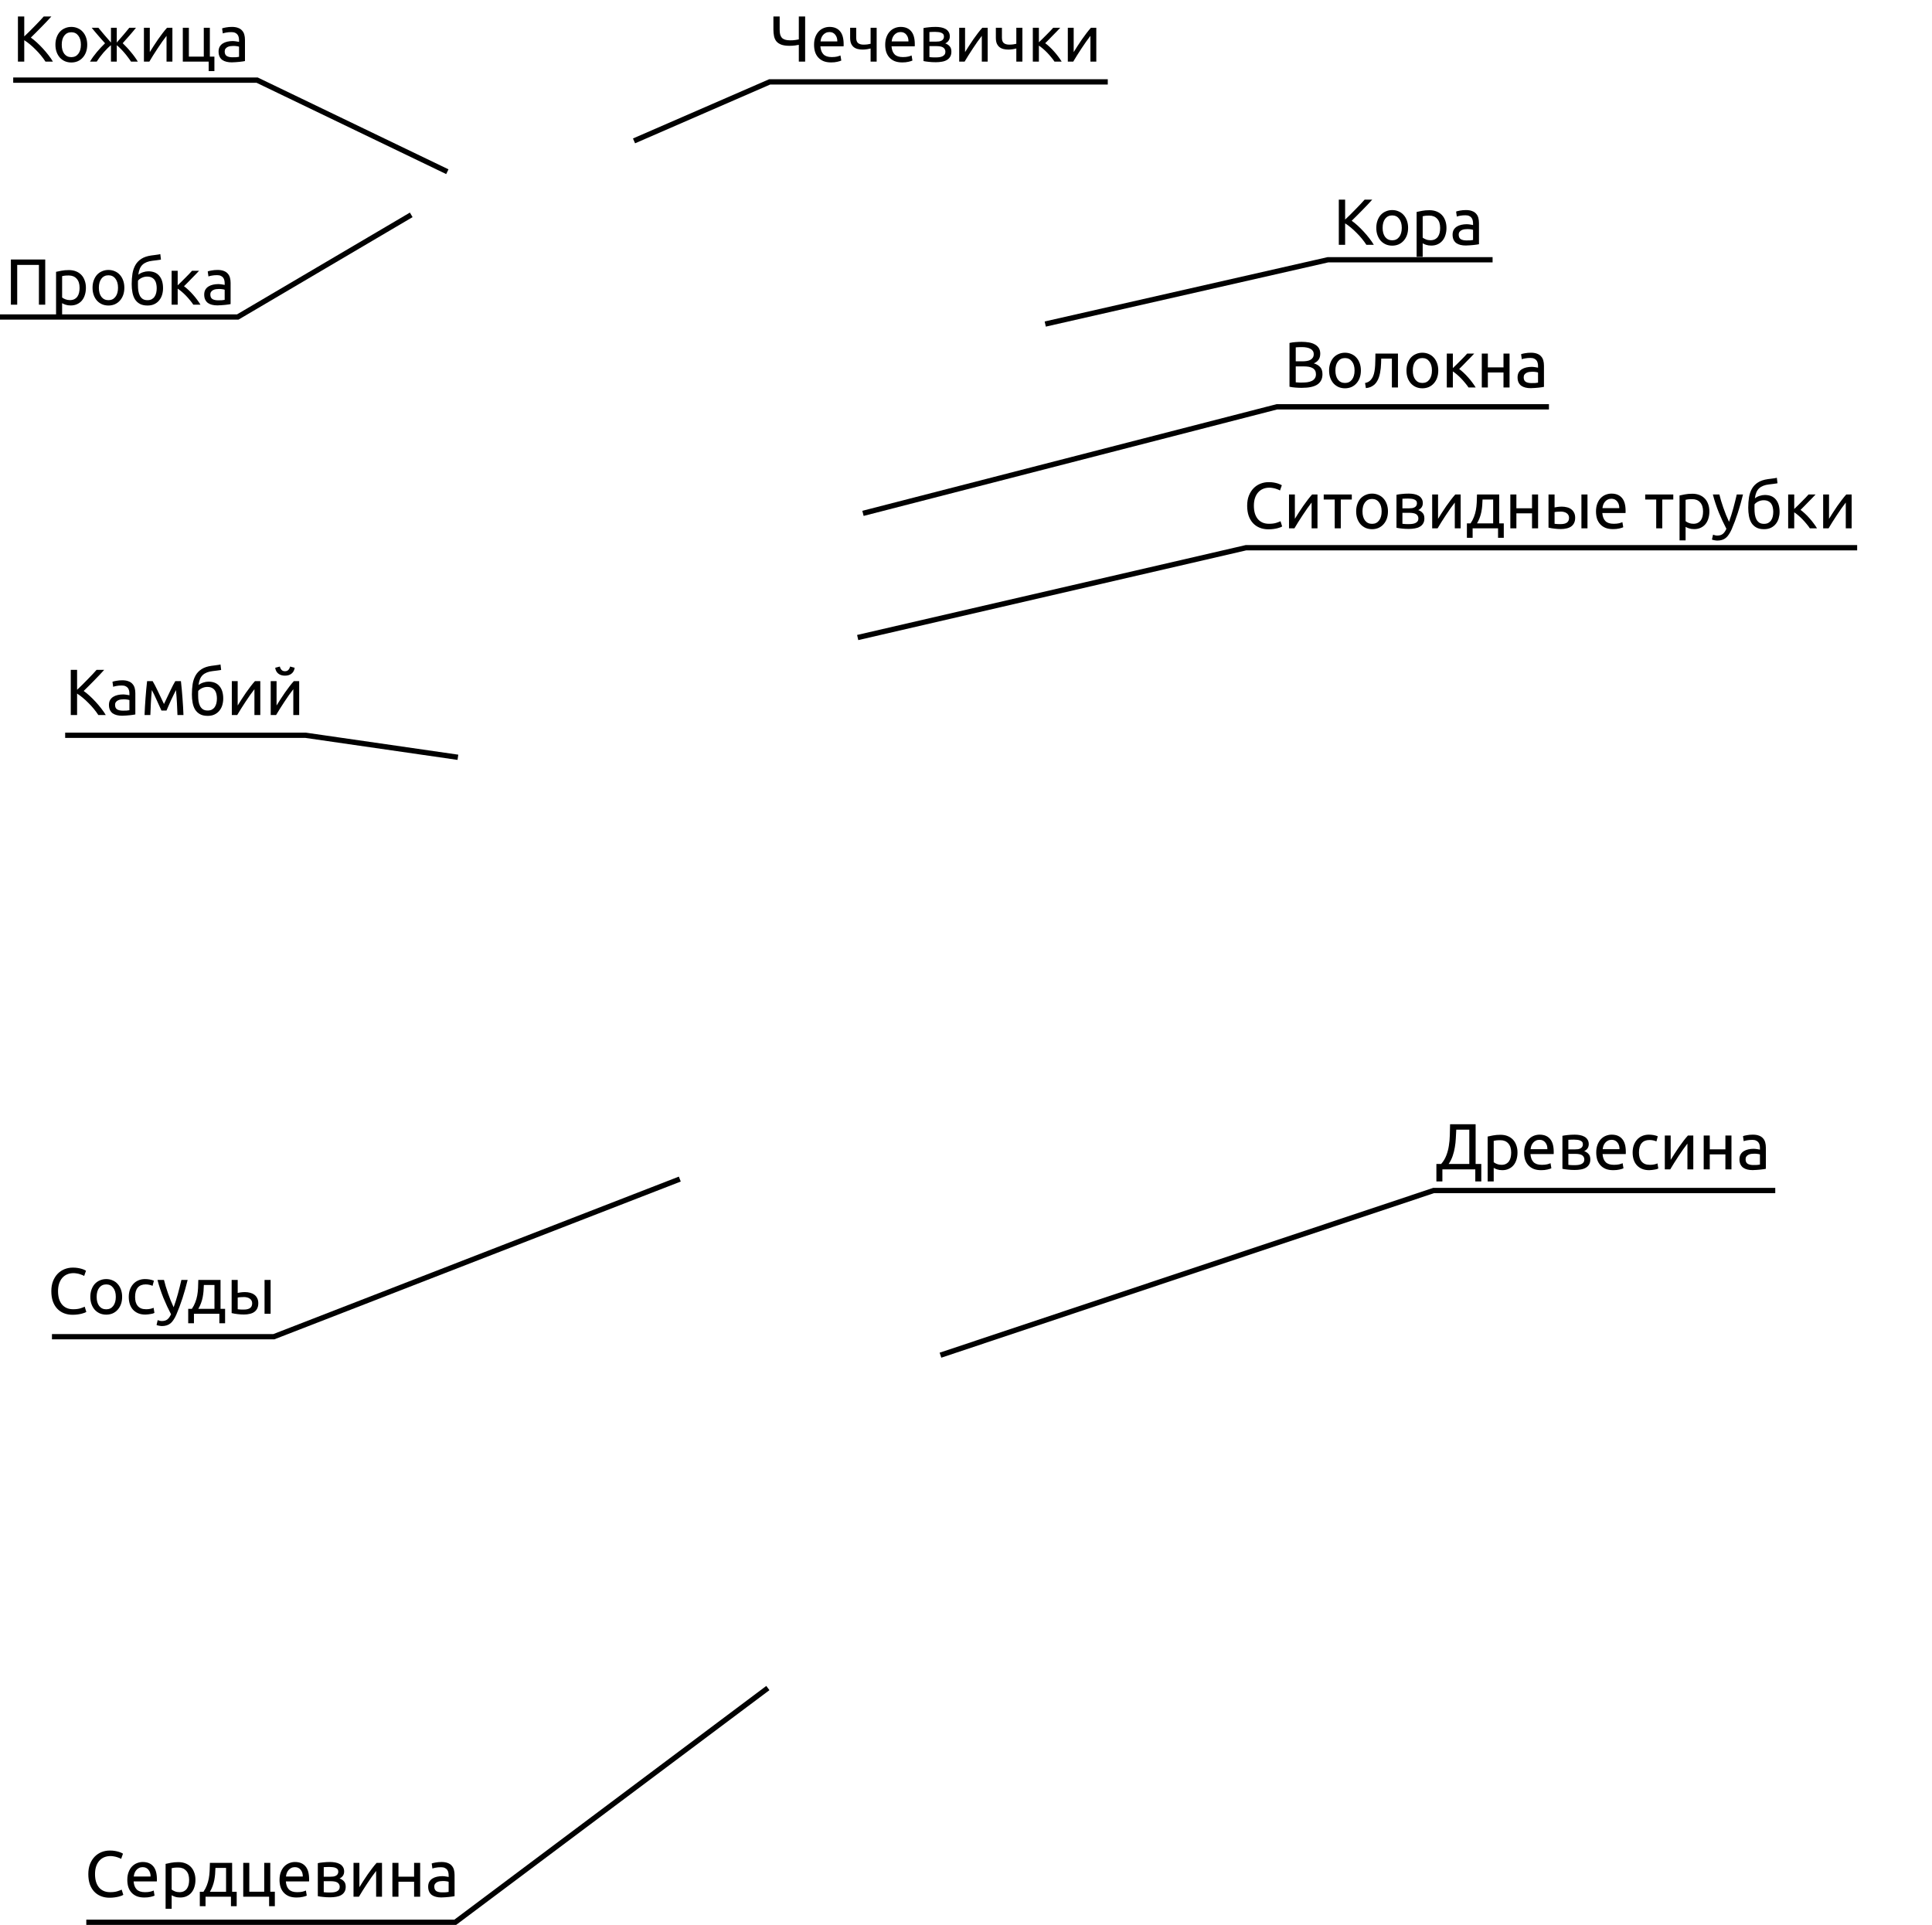 <svg width="1097" height="1093" viewBox="0 0 1097 1093" fill="none" xmlns="http://www.w3.org/2000/svg">
<path d="M62.208 1077.56C60.407 1077.56 58.767 1077.26 57.287 1076.67C55.807 1076.07 54.537 1075.21 53.476 1074.08C52.415 1072.94 51.589 1071.55 50.997 1069.9C50.43 1068.22 50.146 1066.31 50.146 1064.16C50.146 1062.01 50.467 1060.12 51.108 1058.46C51.774 1056.79 52.662 1055.38 53.772 1054.24C54.882 1053.11 56.177 1052.25 57.657 1051.65C59.137 1051.06 60.716 1050.77 62.393 1050.77C63.454 1050.77 64.403 1050.84 65.242 1050.99C66.105 1051.14 66.845 1051.31 67.462 1051.51C68.103 1051.7 68.621 1051.9 69.016 1052.1C69.411 1052.3 69.682 1052.44 69.83 1052.54L68.794 1055.5C68.572 1055.35 68.251 1055.19 67.832 1055.02C67.413 1054.85 66.932 1054.68 66.389 1054.5C65.871 1054.33 65.291 1054.2 64.65 1054.1C64.033 1053.97 63.404 1053.91 62.763 1053.91C61.406 1053.91 60.185 1054.15 59.1 1054.61C58.015 1055.08 57.09 1055.76 56.325 1056.65C55.56 1057.54 54.968 1058.62 54.549 1059.91C54.154 1061.16 53.957 1062.58 53.957 1064.16C53.957 1065.69 54.13 1067.08 54.475 1068.34C54.845 1069.6 55.388 1070.69 56.103 1071.6C56.818 1072.49 57.706 1073.18 58.767 1073.67C59.852 1074.16 61.11 1074.41 62.541 1074.41C64.194 1074.41 65.563 1074.24 66.648 1073.89C67.733 1073.55 68.547 1073.24 69.09 1072.97L70.015 1075.93C69.842 1076.05 69.534 1076.21 69.09 1076.41C68.646 1076.58 68.091 1076.75 67.425 1076.93C66.759 1077.1 65.982 1077.25 65.094 1077.37C64.206 1077.49 63.244 1077.56 62.208 1077.56ZM72.289 1067.42C72.289 1065.71 72.536 1064.23 73.029 1062.98C73.523 1061.69 74.176 1060.63 74.99 1059.79C75.804 1058.96 76.742 1058.33 77.802 1057.91C78.863 1057.49 79.948 1057.28 81.058 1057.28C83.648 1057.28 85.634 1058.09 87.015 1059.72C88.397 1061.32 89.087 1063.78 89.087 1067.08C89.087 1067.23 89.087 1067.43 89.087 1067.68C89.087 1067.9 89.075 1068.11 89.05 1068.3H75.878C76.026 1070.3 76.606 1071.82 77.617 1072.86C78.629 1073.89 80.207 1074.41 82.353 1074.41C83.562 1074.41 84.573 1074.31 85.387 1074.11C86.226 1073.89 86.855 1073.68 87.274 1073.48L87.755 1076.37C87.336 1076.59 86.596 1076.83 85.535 1077.07C84.499 1077.32 83.315 1077.44 81.983 1077.44C80.306 1077.44 78.851 1077.2 77.617 1076.7C76.409 1076.19 75.41 1075.48 74.62 1074.59C73.831 1073.71 73.239 1072.66 72.844 1071.45C72.474 1070.22 72.289 1068.87 72.289 1067.42ZM85.498 1065.53C85.523 1063.98 85.128 1062.71 84.314 1061.72C83.525 1060.71 82.427 1060.2 81.021 1060.2C80.232 1060.2 79.529 1060.36 78.912 1060.68C78.32 1060.98 77.815 1061.37 77.395 1061.87C76.976 1062.36 76.643 1062.93 76.396 1063.57C76.174 1064.21 76.026 1064.86 75.952 1065.53H85.498ZM107.387 1067.42C107.387 1065.17 106.832 1063.45 105.722 1062.24C104.612 1061.03 103.132 1060.42 101.282 1060.42C100.246 1060.42 99.432 1060.46 98.84 1060.53C98.273 1060.61 97.817 1060.7 97.471 1060.79V1072.93C97.891 1073.28 98.495 1073.61 99.284 1073.93C100.074 1074.25 100.937 1074.41 101.874 1074.41C102.861 1074.41 103.7 1074.24 104.39 1073.89C105.106 1073.52 105.685 1073.03 106.129 1072.41C106.573 1071.77 106.894 1071.03 107.091 1070.19C107.289 1069.33 107.387 1068.4 107.387 1067.42ZM110.976 1067.42C110.976 1068.87 110.779 1070.22 110.384 1071.45C110.014 1072.68 109.459 1073.74 108.719 1074.63C107.979 1075.52 107.067 1076.21 105.981 1076.7C104.921 1077.2 103.7 1077.44 102.318 1077.44C101.208 1077.44 100.222 1077.3 99.358 1077C98.52 1076.7 97.891 1076.42 97.471 1076.15V1083.85H94.03V1058.35C94.844 1058.15 95.856 1057.94 97.064 1057.72C98.298 1057.48 99.716 1057.35 101.319 1057.35C102.799 1057.35 104.131 1057.59 105.315 1058.06C106.499 1058.52 107.511 1059.19 108.349 1060.05C109.188 1060.92 109.829 1061.98 110.273 1063.24C110.742 1064.47 110.976 1065.86 110.976 1067.42ZM113.45 1074.19H115.522C116.336 1073 116.978 1071.78 117.446 1070.52C117.94 1069.27 118.31 1067.97 118.556 1066.64C118.803 1065.28 118.963 1063.88 119.037 1062.42C119.111 1060.94 119.161 1059.39 119.185 1057.76H131.802V1074.19H134.392V1082.37H131.136V1077H116.706V1082.37H113.45V1074.19ZM128.361 1074.19V1060.65H122.33C122.306 1061.81 122.244 1062.98 122.145 1064.16C122.047 1065.32 121.886 1066.48 121.664 1067.64C121.442 1068.77 121.122 1069.9 120.702 1071.01C120.308 1072.09 119.802 1073.15 119.185 1074.19H128.361ZM153.467 1074.15H156.057V1082.37H152.801V1077H138.112V1057.76H141.553V1074.15H150.026V1057.76H153.467V1074.15ZM158.719 1067.42C158.719 1065.71 158.966 1064.23 159.459 1062.98C159.952 1061.69 160.606 1060.63 161.42 1059.79C162.234 1058.96 163.171 1058.33 164.232 1057.91C165.293 1057.49 166.378 1057.28 167.488 1057.28C170.078 1057.28 172.064 1058.09 173.445 1059.72C174.826 1061.32 175.517 1063.78 175.517 1067.08C175.517 1067.23 175.517 1067.43 175.517 1067.68C175.517 1067.9 175.505 1068.11 175.48 1068.3H162.308C162.456 1070.3 163.036 1071.82 164.047 1072.86C165.058 1073.89 166.637 1074.41 168.783 1074.41C169.992 1074.41 171.003 1074.31 171.817 1074.11C172.656 1073.89 173.285 1073.68 173.704 1073.48L174.185 1076.37C173.766 1076.59 173.026 1076.83 171.965 1077.07C170.929 1077.32 169.745 1077.44 168.413 1077.44C166.736 1077.44 165.28 1077.2 164.047 1076.7C162.838 1076.19 161.839 1075.48 161.05 1074.59C160.261 1073.71 159.669 1072.66 159.274 1071.45C158.904 1070.22 158.719 1068.87 158.719 1067.42ZM171.928 1065.53C171.953 1063.98 171.558 1062.71 170.744 1061.72C169.955 1060.71 168.857 1060.2 167.451 1060.2C166.662 1060.2 165.959 1060.36 165.342 1060.68C164.75 1060.98 164.244 1061.37 163.825 1061.87C163.406 1062.36 163.073 1062.93 162.826 1063.57C162.604 1064.21 162.456 1064.86 162.382 1065.53H171.928ZM183.827 1074.41C183.975 1074.43 184.185 1074.46 184.456 1074.48C184.727 1074.51 185.036 1074.53 185.381 1074.56C185.726 1074.56 186.084 1074.57 186.454 1074.59C186.849 1074.59 187.219 1074.59 187.564 1074.59C188.279 1074.59 188.958 1074.55 189.599 1074.45C190.265 1074.35 190.832 1074.18 191.301 1073.93C191.794 1073.68 192.177 1073.36 192.448 1072.97C192.744 1072.55 192.892 1072.02 192.892 1071.38C192.892 1070.76 192.756 1070.25 192.485 1069.86C192.238 1069.44 191.893 1069.11 191.449 1068.86C191.005 1068.61 190.475 1068.44 189.858 1068.34C189.266 1068.24 188.625 1068.19 187.934 1068.19H183.827V1074.41ZM187.49 1065.64C188.156 1065.64 188.76 1065.6 189.303 1065.53C189.87 1065.43 190.351 1065.27 190.746 1065.05C191.165 1064.83 191.486 1064.53 191.708 1064.16C191.955 1063.79 192.078 1063.32 192.078 1062.75C192.078 1062.16 191.93 1061.69 191.634 1061.35C191.338 1061 190.943 1060.74 190.45 1060.57C189.981 1060.37 189.439 1060.25 188.822 1060.2C188.23 1060.13 187.626 1060.09 187.009 1060.09C186.442 1060.09 185.862 1060.1 185.27 1060.13C184.703 1060.15 184.222 1060.18 183.827 1060.2V1065.64H187.49ZM187.416 1077.33C185.961 1077.33 184.616 1077.26 183.383 1077.11C182.15 1076.99 181.175 1076.84 180.46 1076.67V1057.94C181.175 1057.77 182.15 1057.62 183.383 1057.5C184.616 1057.35 185.961 1057.28 187.416 1057.28C188.427 1057.28 189.414 1057.37 190.376 1057.54C191.338 1057.71 192.189 1058.01 192.929 1058.43C193.669 1058.82 194.261 1059.38 194.705 1060.09C195.174 1060.78 195.408 1061.64 195.408 1062.68C195.408 1063.62 195.174 1064.42 194.705 1065.09C194.236 1065.75 193.607 1066.27 192.818 1066.64C193.879 1067.01 194.717 1067.56 195.334 1068.3C195.975 1069.02 196.296 1070.03 196.296 1071.34C196.296 1072.5 196.062 1073.46 195.593 1074.22C195.149 1074.99 194.52 1075.61 193.706 1076.07C192.917 1076.54 191.979 1076.86 190.894 1077.04C189.809 1077.23 188.649 1077.33 187.416 1077.33ZM216.9 1057.76V1077H213.57V1062.35C212.83 1063.29 212.016 1064.38 211.128 1065.64C210.24 1066.9 209.352 1068.21 208.464 1069.56C207.576 1070.89 206.725 1072.21 205.911 1073.52C205.097 1074.83 204.394 1075.99 203.802 1077H200.731V1057.76H204.061V1071.6C204.702 1070.54 205.43 1069.38 206.244 1068.12C207.058 1066.84 207.896 1065.58 208.76 1064.35C209.648 1063.09 210.523 1061.89 211.387 1060.76C212.275 1059.6 213.101 1058.6 213.866 1057.76H216.9ZM238.57 1077H235.129V1068.49H226.249V1077H222.808V1057.76H226.249V1065.6H235.129V1057.76H238.57V1077ZM250.999 1074.52C251.813 1074.52 252.529 1074.51 253.145 1074.48C253.787 1074.43 254.317 1074.36 254.736 1074.26V1068.53C254.49 1068.4 254.083 1068.3 253.515 1068.23C252.973 1068.13 252.307 1068.08 251.517 1068.08C250.999 1068.08 250.444 1068.12 249.852 1068.19C249.285 1068.27 248.755 1068.43 248.261 1068.67C247.793 1068.9 247.398 1069.22 247.077 1069.64C246.757 1070.03 246.596 1070.56 246.596 1071.23C246.596 1072.46 246.991 1073.32 247.78 1073.82C248.57 1074.29 249.643 1074.52 250.999 1074.52ZM250.703 1057.28C252.085 1057.28 253.244 1057.46 254.181 1057.83C255.143 1058.18 255.908 1058.68 256.475 1059.35C257.067 1059.99 257.487 1060.77 257.733 1061.68C257.98 1062.57 258.103 1063.56 258.103 1064.64V1076.67C257.807 1076.72 257.388 1076.79 256.845 1076.89C256.327 1076.96 255.735 1077.04 255.069 1077.11C254.403 1077.19 253.676 1077.25 252.886 1077.3C252.122 1077.37 251.357 1077.41 250.592 1077.41C249.507 1077.41 248.508 1077.3 247.595 1077.07C246.683 1076.85 245.893 1076.51 245.227 1076.04C244.561 1075.54 244.043 1074.9 243.673 1074.11C243.303 1073.32 243.118 1072.37 243.118 1071.26C243.118 1070.2 243.328 1069.29 243.747 1068.53C244.191 1067.76 244.783 1067.15 245.523 1066.68C246.263 1066.21 247.127 1065.86 248.113 1065.64C249.1 1065.42 250.136 1065.31 251.221 1065.31C251.567 1065.31 251.924 1065.33 252.294 1065.38C252.664 1065.41 253.01 1065.46 253.33 1065.53C253.676 1065.58 253.972 1065.63 254.218 1065.68C254.465 1065.73 254.638 1065.76 254.736 1065.79V1064.83C254.736 1064.26 254.675 1063.7 254.551 1063.16C254.428 1062.59 254.206 1062.1 253.885 1061.68C253.565 1061.24 253.121 1060.89 252.553 1060.65C252.011 1060.37 251.295 1060.24 250.407 1060.24C249.273 1060.24 248.274 1060.33 247.41 1060.5C246.572 1060.65 245.943 1060.81 245.523 1060.98L245.116 1058.13C245.56 1057.93 246.3 1057.75 247.336 1057.57C248.372 1057.38 249.495 1057.28 250.703 1057.28Z" fill="black"/>
<path d="M720.208 300.555C718.407 300.555 716.767 300.259 715.287 299.667C713.807 299.075 712.537 298.212 711.476 297.077C710.415 295.942 709.589 294.549 708.997 292.896C708.43 291.219 708.146 289.307 708.146 287.161C708.146 285.015 708.467 283.116 709.108 281.463C709.774 279.786 710.662 278.38 711.772 277.245C712.882 276.11 714.177 275.247 715.657 274.655C717.137 274.063 718.716 273.767 720.393 273.767C721.454 273.767 722.403 273.841 723.242 273.989C724.105 274.137 724.845 274.31 725.462 274.507C726.103 274.704 726.621 274.902 727.016 275.099C727.411 275.296 727.682 275.444 727.83 275.543L726.794 278.503C726.572 278.355 726.251 278.195 725.832 278.022C725.413 277.849 724.932 277.677 724.389 277.504C723.871 277.331 723.291 277.196 722.65 277.097C722.033 276.974 721.404 276.912 720.763 276.912C719.406 276.912 718.185 277.146 717.1 277.615C716.015 278.084 715.09 278.762 714.325 279.65C713.56 280.538 712.968 281.623 712.549 282.906C712.154 284.164 711.957 285.582 711.957 287.161C711.957 288.69 712.13 290.084 712.475 291.342C712.845 292.6 713.388 293.685 714.103 294.598C714.818 295.486 715.706 296.177 716.767 296.67C717.852 297.163 719.11 297.41 720.541 297.41C722.194 297.41 723.563 297.237 724.648 296.892C725.733 296.547 726.547 296.238 727.09 295.967L728.015 298.927C727.842 299.05 727.534 299.211 727.09 299.408C726.646 299.581 726.091 299.753 725.425 299.926C724.759 300.099 723.982 300.247 723.094 300.37C722.206 300.493 721.244 300.555 720.208 300.555ZM748.073 280.76V300H744.743V285.348C744.003 286.285 743.189 287.383 742.301 288.641C741.413 289.899 740.525 291.206 739.637 292.563C738.749 293.895 737.898 295.215 737.084 296.522C736.27 297.829 735.567 298.989 734.975 300H731.904V280.76H735.234V294.598C735.876 293.537 736.603 292.378 737.417 291.12C738.231 289.837 739.07 288.579 739.933 287.346C740.821 286.088 741.697 284.892 742.56 283.757C743.448 282.598 744.275 281.599 745.039 280.76H748.073ZM767.56 280.76V283.646H761.307V300H757.866V283.646H751.613V280.76H767.56ZM788.091 290.38C788.091 291.909 787.869 293.291 787.425 294.524C786.981 295.757 786.352 296.818 785.538 297.706C784.749 298.594 783.799 299.285 782.689 299.778C781.579 300.247 780.371 300.481 779.063 300.481C777.756 300.481 776.547 300.247 775.437 299.778C774.327 299.285 773.365 298.594 772.551 297.706C771.762 296.818 771.145 295.757 770.701 294.524C770.257 293.291 770.035 291.909 770.035 290.38C770.035 288.875 770.257 287.506 770.701 286.273C771.145 285.015 771.762 283.942 772.551 283.054C773.365 282.166 774.327 281.488 775.437 281.019C776.547 280.526 777.756 280.279 779.063 280.279C780.371 280.279 781.579 280.526 782.689 281.019C783.799 281.488 784.749 282.166 785.538 283.054C786.352 283.942 786.981 285.015 787.425 286.273C787.869 287.506 788.091 288.875 788.091 290.38ZM784.502 290.38C784.502 288.209 784.009 286.495 783.022 285.237C782.06 283.954 780.741 283.313 779.063 283.313C777.386 283.313 776.054 283.954 775.067 285.237C774.105 286.495 773.624 288.209 773.624 290.38C773.624 292.551 774.105 294.277 775.067 295.56C776.054 296.818 777.386 297.447 779.063 297.447C780.741 297.447 782.06 296.818 783.022 295.56C784.009 294.277 784.502 292.551 784.502 290.38ZM796.3 297.41C796.448 297.435 796.657 297.459 796.929 297.484C797.2 297.509 797.508 297.533 797.854 297.558C798.199 297.558 798.557 297.57 798.927 297.595C799.321 297.595 799.691 297.595 800.037 297.595C800.752 297.595 801.43 297.546 802.072 297.447C802.738 297.348 803.305 297.176 803.774 296.929C804.267 296.682 804.649 296.362 804.921 295.967C805.217 295.548 805.365 295.017 805.365 294.376C805.365 293.759 805.229 293.254 804.958 292.859C804.711 292.44 804.366 292.107 803.922 291.86C803.478 291.613 802.947 291.441 802.331 291.342C801.739 291.243 801.097 291.194 800.407 291.194H796.3V297.41ZM799.963 288.641C800.629 288.641 801.233 288.604 801.776 288.53C802.343 288.431 802.824 288.271 803.219 288.049C803.638 287.827 803.959 287.531 804.181 287.161C804.427 286.791 804.551 286.322 804.551 285.755C804.551 285.163 804.403 284.694 804.107 284.349C803.811 284.004 803.416 283.745 802.923 283.572C802.454 283.375 801.911 283.251 801.295 283.202C800.703 283.128 800.098 283.091 799.482 283.091C798.914 283.091 798.335 283.103 797.743 283.128C797.175 283.153 796.694 283.177 796.3 283.202V288.641H799.963ZM799.889 300.333C798.433 300.333 797.089 300.259 795.856 300.111C794.622 299.988 793.648 299.84 792.933 299.667V280.945C793.648 280.772 794.622 280.624 795.856 280.501C797.089 280.353 798.433 280.279 799.889 280.279C800.9 280.279 801.887 280.365 802.849 280.538C803.811 280.711 804.662 281.007 805.402 281.426C806.142 281.821 806.734 282.376 807.178 283.091C807.646 283.782 807.881 284.645 807.881 285.681C807.881 286.618 807.646 287.42 807.178 288.086C806.709 288.752 806.08 289.27 805.291 289.64C806.351 290.01 807.19 290.565 807.807 291.305C808.448 292.02 808.769 293.032 808.769 294.339C808.769 295.498 808.534 296.46 808.066 297.225C807.622 297.99 806.993 298.606 806.179 299.075C805.389 299.544 804.452 299.864 803.367 300.037C802.281 300.234 801.122 300.333 799.889 300.333ZM829.372 280.76V300H826.042V285.348C825.302 286.285 824.488 287.383 823.6 288.641C822.712 289.899 821.824 291.206 820.936 292.563C820.048 293.895 819.197 295.215 818.383 296.522C817.569 297.829 816.866 298.989 816.274 300H813.203V280.76H816.533V294.598C817.174 293.537 817.902 292.378 818.716 291.12C819.53 289.837 820.369 288.579 821.232 287.346C822.12 286.088 822.996 284.892 823.859 283.757C824.747 282.598 825.573 281.599 826.338 280.76H829.372ZM832.912 297.188H834.984C835.798 296.004 836.44 294.783 836.908 293.525C837.402 292.267 837.772 290.972 838.018 289.64C838.265 288.283 838.425 286.877 838.499 285.422C838.573 283.942 838.623 282.388 838.647 280.76H851.264V297.188H853.854V305.365H850.598V300H836.168V305.365H832.912V297.188ZM847.823 297.188V283.646H841.792C841.768 284.805 841.706 285.977 841.607 287.161C841.509 288.32 841.348 289.48 841.126 290.639C840.904 291.774 840.584 292.896 840.164 294.006C839.77 295.091 839.264 296.152 838.647 297.188H847.823ZM873.336 300H869.895V291.49H861.015V300H857.574V280.76H861.015V288.604H869.895V280.76H873.336V300ZM886.321 290.491C885.655 290.491 885.001 290.516 884.36 290.565C883.743 290.59 883.188 290.664 882.695 290.787V297.41C882.843 297.435 883.053 297.459 883.324 297.484C883.62 297.509 883.928 297.533 884.249 297.558C884.594 297.558 884.94 297.57 885.285 297.595C885.63 297.595 885.939 297.595 886.21 297.595C887.715 297.595 888.874 297.311 889.688 296.744C890.502 296.177 890.909 295.264 890.909 294.006C890.909 293.389 890.773 292.859 890.502 292.415C890.255 291.971 889.91 291.613 889.466 291.342C889.047 291.046 888.566 290.836 888.023 290.713C887.48 290.565 886.913 290.491 886.321 290.491ZM879.254 280.76H882.695V288.123C883.114 288.024 883.719 287.926 884.508 287.827C885.322 287.728 886.099 287.679 886.839 287.679C887.85 287.679 888.812 287.802 889.725 288.049C890.638 288.271 891.439 288.641 892.13 289.159C892.821 289.652 893.363 290.306 893.758 291.12C894.177 291.909 894.387 292.859 894.387 293.969C894.387 295.128 894.19 296.115 893.795 296.929C893.4 297.743 892.845 298.409 892.13 298.927C891.415 299.445 890.551 299.815 889.54 300.037C888.529 300.284 887.419 300.407 886.21 300.407C885.051 300.407 883.879 300.333 882.695 300.185C881.511 300.062 880.364 299.864 879.254 299.593V280.76ZM901.38 300H897.939V280.76H901.38V300ZM906.22 290.417C906.22 288.715 906.467 287.235 906.96 285.977C907.453 284.694 908.107 283.634 908.921 282.795C909.735 281.956 910.672 281.327 911.733 280.908C912.794 280.489 913.879 280.279 914.989 280.279C917.579 280.279 919.565 281.093 920.946 282.721C922.327 284.324 923.018 286.779 923.018 290.084C923.018 290.232 923.018 290.429 923.018 290.676C923.018 290.898 923.006 291.108 922.981 291.305H909.809C909.957 293.303 910.537 294.82 911.548 295.856C912.559 296.892 914.138 297.41 916.284 297.41C917.493 297.41 918.504 297.311 919.318 297.114C920.157 296.892 920.786 296.682 921.205 296.485L921.686 299.371C921.267 299.593 920.527 299.827 919.466 300.074C918.43 300.321 917.246 300.444 915.914 300.444C914.237 300.444 912.781 300.197 911.548 299.704C910.339 299.186 909.34 298.483 908.551 297.595C907.762 296.707 907.17 295.659 906.775 294.45C906.405 293.217 906.22 291.872 906.22 290.417ZM919.429 288.53C919.454 286.976 919.059 285.706 918.245 284.719C917.456 283.708 916.358 283.202 914.952 283.202C914.163 283.202 913.46 283.362 912.843 283.683C912.251 283.979 911.745 284.374 911.326 284.867C910.907 285.36 910.574 285.928 910.327 286.569C910.105 287.21 909.957 287.864 909.883 288.53H919.429ZM950.103 280.76V283.646H943.85V300H940.409V283.646H934.156V280.76H950.103ZM967.008 290.417C967.008 288.172 966.453 286.446 965.343 285.237C964.233 284.028 962.753 283.424 960.903 283.424C959.867 283.424 959.053 283.461 958.461 283.535C957.894 283.609 957.438 283.695 957.092 283.794V295.93C957.512 296.275 958.116 296.608 958.905 296.929C959.695 297.25 960.558 297.41 961.495 297.41C962.482 297.41 963.321 297.237 964.011 296.892C964.727 296.522 965.306 296.029 965.75 295.412C966.194 294.771 966.515 294.031 966.712 293.192C966.91 292.329 967.008 291.404 967.008 290.417ZM970.597 290.417C970.597 291.872 970.4 293.217 970.005 294.45C969.635 295.683 969.08 296.744 968.34 297.632C967.6 298.52 966.688 299.211 965.602 299.704C964.542 300.197 963.321 300.444 961.939 300.444C960.829 300.444 959.843 300.296 958.979 300C958.141 299.704 957.512 299.42 957.092 299.149V306.845H953.651V281.352C954.465 281.155 955.477 280.945 956.685 280.723C957.919 280.476 959.337 280.353 960.94 280.353C962.42 280.353 963.752 280.587 964.936 281.056C966.12 281.525 967.132 282.191 967.97 283.054C968.809 283.917 969.45 284.978 969.894 286.236C970.363 287.469 970.597 288.863 970.597 290.417ZM972.677 303.589C972.948 303.712 973.293 303.823 973.713 303.922C974.157 304.045 974.588 304.107 975.008 304.107C976.364 304.107 977.425 303.799 978.19 303.182C978.954 302.59 979.645 301.616 980.262 300.259C978.708 297.299 977.252 294.166 975.896 290.861C974.564 287.531 973.454 284.164 972.566 280.76H976.266C976.537 281.87 976.858 283.066 977.228 284.349C977.622 285.632 978.054 286.951 978.523 288.308C978.991 289.665 979.497 291.021 980.04 292.378C980.582 293.735 981.15 295.042 981.742 296.3C982.679 293.71 983.493 291.145 984.184 288.604C984.874 286.063 985.528 283.449 986.145 280.76H989.697C988.809 284.386 987.822 287.876 986.737 291.231C985.651 294.561 984.48 297.681 983.222 300.592C982.728 301.702 982.21 302.652 981.668 303.441C981.15 304.255 980.57 304.921 979.929 305.439C979.287 305.957 978.56 306.339 977.746 306.586C976.956 306.833 976.056 306.956 975.045 306.956C974.773 306.956 974.49 306.931 974.194 306.882C973.898 306.857 973.602 306.808 973.306 306.734C973.034 306.685 972.775 306.623 972.529 306.549C972.307 306.475 972.146 306.413 972.048 306.364L972.677 303.589ZM996.433 282.98C997.198 282.363 998.086 281.895 999.097 281.574C1000.13 281.229 1001.12 281.056 1002.06 281.056C1004.82 281.056 1006.9 281.907 1008.31 283.609C1009.74 285.286 1010.46 287.63 1010.46 290.639C1010.46 291.922 1010.28 293.155 1009.94 294.339C1009.59 295.523 1009.05 296.571 1008.31 297.484C1007.59 298.397 1006.68 299.124 1005.57 299.667C1004.46 300.21 1003.14 300.481 1001.61 300.481C999.862 300.481 998.407 300.16 997.247 299.519C996.088 298.878 995.163 298.002 994.472 296.892C993.806 295.782 993.338 294.487 993.066 293.007C992.795 291.527 992.659 289.961 992.659 288.308C992.659 286.162 992.807 284.164 993.103 282.314C993.424 280.464 993.991 278.836 994.805 277.43C995.619 276.024 996.742 274.865 998.172 273.952C999.628 273.015 1001.49 272.386 1003.76 272.065C1004.43 271.966 1005 271.892 1005.5 271.843C1006.02 271.769 1006.46 271.707 1006.83 271.658C1007.22 271.609 1007.58 271.559 1007.9 271.51C1008.22 271.436 1008.56 271.362 1008.9 271.288L1009.27 274.396C1009.1 274.445 1008.91 274.482 1008.72 274.507C1008.54 274.532 1008.29 274.569 1007.94 274.618C1007.62 274.667 1007.18 274.729 1006.61 274.803C1006.07 274.877 1005.35 274.963 1004.46 275.062C1002.02 275.333 1000.15 276.073 998.838 277.282C997.531 278.491 996.729 280.39 996.433 282.98ZM996.211 288.863C996.211 290.022 996.285 291.12 996.433 292.156C996.606 293.192 996.89 294.105 997.284 294.894C997.704 295.683 998.259 296.312 998.949 296.781C999.64 297.225 1000.53 297.447 1001.61 297.447C1002.55 297.447 1003.35 297.274 1004.02 296.929C1004.68 296.559 1005.23 296.066 1005.65 295.449C1006.07 294.832 1006.37 294.117 1006.57 293.303C1006.77 292.464 1006.87 291.576 1006.87 290.639C1006.87 289.8 1006.78 288.986 1006.61 288.197C1006.46 287.408 1006.18 286.705 1005.76 286.088C1005.34 285.471 1004.77 284.978 1004.06 284.608C1003.36 284.238 1002.49 284.053 1001.43 284.053C1000.39 284.053 999.393 284.275 998.431 284.719C997.494 285.163 996.766 285.706 996.248 286.347C996.224 286.618 996.211 287.001 996.211 287.494C996.211 287.987 996.211 288.444 996.211 288.863ZM1022.36 289.529C1023.12 290.072 1023.95 290.762 1024.84 291.601C1025.73 292.415 1026.59 293.303 1027.43 294.265C1028.29 295.227 1029.09 296.214 1029.83 297.225C1030.57 298.212 1031.2 299.137 1031.72 300H1027.65C1027.11 299.161 1026.47 298.31 1025.73 297.447C1025.01 296.559 1024.26 295.708 1023.47 294.894C1022.68 294.08 1021.88 293.328 1021.07 292.637C1020.25 291.946 1019.49 291.367 1018.77 290.898V300H1015.33V280.76H1018.77V289.011C1019.36 288.444 1020.04 287.79 1020.81 287.05C1021.57 286.285 1022.34 285.521 1023.1 284.756C1023.89 283.967 1024.62 283.227 1025.28 282.536C1025.95 281.821 1026.49 281.229 1026.91 280.76H1030.91C1030.36 281.352 1029.72 282.03 1028.98 282.795C1028.27 283.535 1027.52 284.3 1026.73 285.089C1025.96 285.878 1025.2 286.668 1024.43 287.457C1023.67 288.222 1022.98 288.912 1022.36 289.529ZM1051.37 280.76V300H1048.04V285.348C1047.3 286.285 1046.49 287.383 1045.6 288.641C1044.71 289.899 1043.82 291.206 1042.94 292.563C1042.05 293.895 1041.2 295.215 1040.38 296.522C1039.57 297.829 1038.87 298.989 1038.27 300H1035.2V280.76H1038.53V294.598C1039.17 293.537 1039.9 292.378 1040.72 291.12C1041.53 289.837 1042.37 288.579 1043.23 287.346C1044.12 286.088 1045 284.892 1045.86 283.757C1046.75 282.598 1047.57 281.599 1048.34 280.76H1051.37Z" fill="black"/>
<path d="M779.163 113.359C778.398 114.198 777.535 115.135 776.573 116.171C775.611 117.182 774.6 118.231 773.539 119.316C772.503 120.377 771.467 121.425 770.431 122.461C769.395 123.497 768.421 124.459 767.508 125.347C768.569 126.087 769.691 127 770.875 128.085C772.059 129.17 773.218 130.33 774.353 131.563C775.488 132.796 776.548 134.054 777.535 135.337C778.546 136.62 779.385 137.841 780.051 139H775.833C775.093 137.841 774.242 136.681 773.28 135.522C772.318 134.338 771.294 133.216 770.209 132.155C769.148 131.07 768.063 130.071 766.953 129.158C765.868 128.245 764.807 127.468 763.771 126.827V139H760.182V113.359H763.771V124.681C764.634 123.867 765.584 122.954 766.62 121.943C767.656 120.907 768.68 119.871 769.691 118.835C770.702 117.799 771.652 116.812 772.54 115.875C773.453 114.913 774.217 114.074 774.834 113.359H779.163ZM799.526 129.38C799.526 130.909 799.304 132.291 798.86 133.524C798.416 134.757 797.787 135.818 796.973 136.706C796.184 137.594 795.234 138.285 794.124 138.778C793.014 139.247 791.805 139.481 790.498 139.481C789.191 139.481 787.982 139.247 786.872 138.778C785.762 138.285 784.8 137.594 783.986 136.706C783.197 135.818 782.58 134.757 782.136 133.524C781.692 132.291 781.47 130.909 781.47 129.38C781.47 127.875 781.692 126.506 782.136 125.273C782.58 124.015 783.197 122.942 783.986 122.054C784.8 121.166 785.762 120.488 786.872 120.019C787.982 119.526 789.191 119.279 790.498 119.279C791.805 119.279 793.014 119.526 794.124 120.019C795.234 120.488 796.184 121.166 796.973 122.054C797.787 122.942 798.416 124.015 798.86 125.273C799.304 126.506 799.526 127.875 799.526 129.38ZM795.937 129.38C795.937 127.209 795.444 125.495 794.457 124.237C793.495 122.954 792.175 122.313 790.498 122.313C788.821 122.313 787.489 122.954 786.502 124.237C785.54 125.495 785.059 127.209 785.059 129.38C785.059 131.551 785.54 133.277 786.502 134.56C787.489 135.818 788.821 136.447 790.498 136.447C792.175 136.447 793.495 135.818 794.457 134.56C795.444 133.277 795.937 131.551 795.937 129.38ZM817.724 129.417C817.724 127.172 817.169 125.446 816.059 124.237C814.949 123.028 813.469 122.424 811.619 122.424C810.583 122.424 809.769 122.461 809.177 122.535C808.61 122.609 808.154 122.695 807.808 122.794V134.93C808.228 135.275 808.832 135.608 809.621 135.929C810.411 136.25 811.274 136.41 812.211 136.41C813.198 136.41 814.037 136.237 814.727 135.892C815.443 135.522 816.022 135.029 816.466 134.412C816.91 133.771 817.231 133.031 817.428 132.192C817.626 131.329 817.724 130.404 817.724 129.417ZM821.313 129.417C821.313 130.872 821.116 132.217 820.721 133.45C820.351 134.683 819.796 135.744 819.056 136.632C818.316 137.52 817.404 138.211 816.318 138.704C815.258 139.197 814.037 139.444 812.655 139.444C811.545 139.444 810.559 139.296 809.695 139C808.857 138.704 808.228 138.42 807.808 138.149V145.845H804.367V120.352C805.181 120.155 806.193 119.945 807.401 119.723C808.635 119.476 810.053 119.353 811.656 119.353C813.136 119.353 814.468 119.587 815.652 120.056C816.836 120.525 817.848 121.191 818.686 122.054C819.525 122.917 820.166 123.978 820.61 125.236C821.079 126.469 821.313 127.863 821.313 129.417ZM832.667 136.521C833.481 136.521 834.197 136.509 834.813 136.484C835.455 136.435 835.985 136.361 836.404 136.262V130.527C836.158 130.404 835.751 130.305 835.183 130.231C834.641 130.132 833.975 130.083 833.185 130.083C832.667 130.083 832.112 130.12 831.52 130.194C830.953 130.268 830.423 130.428 829.929 130.675C829.461 130.897 829.066 131.218 828.745 131.637C828.425 132.032 828.264 132.562 828.264 133.228C828.264 134.461 828.659 135.325 829.448 135.818C830.238 136.287 831.311 136.521 832.667 136.521ZM832.371 119.279C833.753 119.279 834.912 119.464 835.849 119.834C836.811 120.179 837.576 120.685 838.143 121.351C838.735 121.992 839.155 122.769 839.401 123.682C839.648 124.57 839.771 125.557 839.771 126.642V138.667C839.475 138.716 839.056 138.79 838.513 138.889C837.995 138.963 837.403 139.037 836.737 139.111C836.071 139.185 835.344 139.247 834.554 139.296C833.79 139.37 833.025 139.407 832.26 139.407C831.175 139.407 830.176 139.296 829.263 139.074C828.351 138.852 827.561 138.507 826.895 138.038C826.229 137.545 825.711 136.903 825.341 136.114C824.971 135.325 824.786 134.375 824.786 133.265C824.786 132.204 824.996 131.292 825.415 130.527C825.859 129.762 826.451 129.146 827.191 128.677C827.931 128.208 828.795 127.863 829.781 127.641C830.768 127.419 831.804 127.308 832.889 127.308C833.235 127.308 833.592 127.333 833.962 127.382C834.332 127.407 834.678 127.456 834.998 127.53C835.344 127.579 835.64 127.629 835.886 127.678C836.133 127.727 836.306 127.764 836.404 127.789V126.827C836.404 126.26 836.343 125.705 836.219 125.162C836.096 124.595 835.874 124.101 835.553 123.682C835.233 123.238 834.789 122.893 834.221 122.646C833.679 122.375 832.963 122.239 832.075 122.239C830.941 122.239 829.942 122.325 829.078 122.498C828.24 122.646 827.611 122.806 827.191 122.979L826.784 120.13C827.228 119.933 827.968 119.748 829.004 119.575C830.04 119.378 831.163 119.279 832.371 119.279Z" fill="black"/>
<path d="M818.996 664V670.845H815.592V660.929H818.293C819.551 659.498 820.513 657.92 821.179 656.193C821.87 654.442 822.363 652.604 822.659 650.68C822.98 648.731 823.165 646.721 823.214 644.649C823.288 642.577 823.337 640.48 823.362 638.359H837.866V660.929H841.085V670.845H837.681V664H818.996ZM826.877 641.43C826.803 643.058 826.717 644.723 826.618 646.425C826.544 648.102 826.359 649.78 826.063 651.457C825.792 653.11 825.385 654.738 824.842 656.341C824.299 657.944 823.535 659.474 822.548 660.929H834.277V641.43H826.877ZM858.055 654.417C858.055 652.172 857.5 650.446 856.39 649.237C855.28 648.028 853.8 647.424 851.95 647.424C850.914 647.424 850.1 647.461 849.508 647.535C848.941 647.609 848.485 647.695 848.139 647.794V659.93C848.559 660.275 849.163 660.608 849.952 660.929C850.742 661.25 851.605 661.41 852.542 661.41C853.529 661.41 854.368 661.237 855.058 660.892C855.774 660.522 856.353 660.029 856.797 659.412C857.241 658.771 857.562 658.031 857.759 657.192C857.957 656.329 858.055 655.404 858.055 654.417ZM861.644 654.417C861.644 655.872 861.447 657.217 861.052 658.45C860.682 659.683 860.127 660.744 859.387 661.632C858.647 662.52 857.735 663.211 856.649 663.704C855.589 664.197 854.368 664.444 852.986 664.444C851.876 664.444 850.89 664.296 850.026 664C849.188 663.704 848.559 663.42 848.139 663.149V670.845H844.698V645.352C845.512 645.155 846.524 644.945 847.732 644.723C848.966 644.476 850.384 644.353 851.987 644.353C853.467 644.353 854.799 644.587 855.983 645.056C857.167 645.525 858.179 646.191 859.017 647.054C859.856 647.917 860.497 648.978 860.941 650.236C861.41 651.469 861.644 652.863 861.644 654.417ZM865.413 654.417C865.413 652.715 865.66 651.235 866.153 649.977C866.647 648.694 867.3 647.634 868.114 646.795C868.928 645.956 869.866 645.327 870.926 644.908C871.987 644.489 873.072 644.279 874.182 644.279C876.772 644.279 878.758 645.093 880.139 646.721C881.521 648.324 882.211 650.779 882.211 654.084C882.211 654.232 882.211 654.429 882.211 654.676C882.211 654.898 882.199 655.108 882.174 655.305H869.002C869.15 657.303 869.73 658.82 870.741 659.856C871.753 660.892 873.331 661.41 875.477 661.41C876.686 661.41 877.697 661.311 878.511 661.114C879.35 660.892 879.979 660.682 880.398 660.485L880.879 663.371C880.46 663.593 879.72 663.827 878.659 664.074C877.623 664.321 876.439 664.444 875.107 664.444C873.43 664.444 871.975 664.197 870.741 663.704C869.533 663.186 868.534 662.483 867.744 661.595C866.955 660.707 866.363 659.659 865.968 658.45C865.598 657.217 865.413 655.872 865.413 654.417ZM878.622 652.53C878.647 650.976 878.252 649.706 877.438 648.719C876.649 647.708 875.551 647.202 874.145 647.202C873.356 647.202 872.653 647.362 872.036 647.683C871.444 647.979 870.939 648.374 870.519 648.867C870.1 649.36 869.767 649.928 869.52 650.569C869.298 651.21 869.15 651.864 869.076 652.53H878.622ZM890.521 661.41C890.669 661.435 890.879 661.459 891.15 661.484C891.422 661.509 891.73 661.533 892.075 661.558C892.421 661.558 892.778 661.57 893.148 661.595C893.543 661.595 893.913 661.595 894.258 661.595C894.974 661.595 895.652 661.546 896.293 661.447C896.959 661.348 897.527 661.176 897.995 660.929C898.489 660.682 898.871 660.362 899.142 659.967C899.438 659.548 899.586 659.017 899.586 658.376C899.586 657.759 899.451 657.254 899.179 656.859C898.933 656.44 898.587 656.107 898.143 655.86C897.699 655.613 897.169 655.441 896.552 655.342C895.96 655.243 895.319 655.194 894.628 655.194H890.521V661.41ZM894.184 652.641C894.85 652.641 895.455 652.604 895.997 652.53C896.565 652.431 897.046 652.271 897.44 652.049C897.86 651.827 898.18 651.531 898.402 651.161C898.649 650.791 898.772 650.322 898.772 649.755C898.772 649.163 898.624 648.694 898.328 648.349C898.032 648.004 897.638 647.745 897.144 647.572C896.676 647.375 896.133 647.251 895.516 647.202C894.924 647.128 894.32 647.091 893.703 647.091C893.136 647.091 892.556 647.103 891.964 647.128C891.397 647.153 890.916 647.177 890.521 647.202V652.641H894.184ZM894.11 664.333C892.655 664.333 891.311 664.259 890.077 664.111C888.844 663.988 887.87 663.84 887.154 663.667V644.945C887.87 644.772 888.844 644.624 890.077 644.501C891.311 644.353 892.655 644.279 894.11 644.279C895.122 644.279 896.108 644.365 897.07 644.538C898.032 644.711 898.883 645.007 899.623 645.426C900.363 645.821 900.955 646.376 901.399 647.091C901.868 647.782 902.102 648.645 902.102 649.681C902.102 650.618 901.868 651.42 901.399 652.086C900.931 652.752 900.302 653.27 899.512 653.64C900.573 654.01 901.412 654.565 902.028 655.305C902.67 656.02 902.99 657.032 902.99 658.339C902.99 659.498 902.756 660.46 902.287 661.225C901.843 661.99 901.214 662.606 900.4 663.075C899.611 663.544 898.674 663.864 897.588 664.037C896.503 664.234 895.344 664.333 894.11 664.333ZM906.352 654.417C906.352 652.715 906.599 651.235 907.092 649.977C907.585 648.694 908.239 647.634 909.053 646.795C909.867 645.956 910.804 645.327 911.865 644.908C912.926 644.489 914.011 644.279 915.121 644.279C917.711 644.279 919.697 645.093 921.078 646.721C922.459 648.324 923.15 650.779 923.15 654.084C923.15 654.232 923.15 654.429 923.15 654.676C923.15 654.898 923.138 655.108 923.113 655.305H909.941C910.089 657.303 910.669 658.82 911.68 659.856C912.691 660.892 914.27 661.41 916.416 661.41C917.625 661.41 918.636 661.311 919.45 661.114C920.289 660.892 920.918 660.682 921.337 660.485L921.818 663.371C921.399 663.593 920.659 663.827 919.598 664.074C918.562 664.321 917.378 664.444 916.046 664.444C914.369 664.444 912.913 664.197 911.68 663.704C910.471 663.186 909.472 662.483 908.683 661.595C907.894 660.707 907.302 659.659 906.907 658.45C906.537 657.217 906.352 655.872 906.352 654.417ZM919.561 652.53C919.586 650.976 919.191 649.706 918.377 648.719C917.588 647.708 916.49 647.202 915.084 647.202C914.295 647.202 913.592 647.362 912.975 647.683C912.383 647.979 911.877 648.374 911.458 648.867C911.039 649.36 910.706 649.928 910.459 650.569C910.237 651.21 910.089 651.864 910.015 652.53H919.561ZM936.455 664.444C934.901 664.444 933.532 664.197 932.348 663.704C931.188 663.211 930.202 662.52 929.388 661.632C928.598 660.744 928.006 659.696 927.612 658.487C927.217 657.254 927.02 655.897 927.02 654.417C927.02 652.937 927.229 651.58 927.649 650.347C928.093 649.114 928.709 648.053 929.499 647.165C930.288 646.252 931.25 645.549 932.385 645.056C933.544 644.538 934.827 644.279 936.233 644.279C937.096 644.279 937.959 644.353 938.823 644.501C939.686 644.649 940.512 644.883 941.302 645.204L940.525 648.127C940.007 647.88 939.402 647.683 938.712 647.535C938.046 647.387 937.33 647.313 936.566 647.313C934.642 647.313 933.162 647.917 932.126 649.126C931.114 650.335 930.609 652.098 930.609 654.417C930.609 655.453 930.72 656.403 930.942 657.266C931.188 658.129 931.558 658.869 932.052 659.486C932.57 660.103 933.223 660.584 934.013 660.929C934.802 661.25 935.764 661.41 936.899 661.41C937.811 661.41 938.638 661.324 939.378 661.151C940.118 660.978 940.697 660.793 941.117 660.596L941.598 663.482C941.4 663.605 941.117 663.729 940.747 663.852C940.377 663.951 939.957 664.037 939.489 664.111C939.02 664.21 938.514 664.284 937.972 664.333C937.454 664.407 936.948 664.444 936.455 664.444ZM961.461 644.76V664H958.131V649.348C957.391 650.285 956.577 651.383 955.689 652.641C954.801 653.899 953.913 655.206 953.025 656.563C952.137 657.895 951.286 659.215 950.472 660.522C949.658 661.829 948.955 662.989 948.363 664H945.292V644.76H948.622V658.598C949.263 657.537 949.991 656.378 950.805 655.12C951.619 653.837 952.458 652.579 953.321 651.346C954.209 650.088 955.085 648.892 955.948 647.757C956.836 646.598 957.662 645.599 958.427 644.76H961.461ZM983.131 664H979.69V655.49H970.81V664H967.369V644.76H970.81V652.604H979.69V644.76H983.131V664ZM995.561 661.521C996.375 661.521 997.09 661.509 997.707 661.484C998.348 661.435 998.879 661.361 999.298 661.262V655.527C999.051 655.404 998.644 655.305 998.077 655.231C997.534 655.132 996.868 655.083 996.079 655.083C995.561 655.083 995.006 655.12 994.414 655.194C993.847 655.268 993.316 655.428 992.823 655.675C992.354 655.897 991.96 656.218 991.639 656.637C991.318 657.032 991.158 657.562 991.158 658.228C991.158 659.461 991.553 660.325 992.342 660.818C993.131 661.287 994.204 661.521 995.561 661.521ZM995.265 644.279C996.646 644.279 997.806 644.464 998.743 644.834C999.705 645.179 1000.47 645.685 1001.04 646.351C1001.63 646.992 1002.05 647.769 1002.29 648.682C1002.54 649.57 1002.66 650.557 1002.66 651.642V663.667C1002.37 663.716 1001.95 663.79 1001.41 663.889C1000.89 663.963 1000.3 664.037 999.631 664.111C998.965 664.185 998.237 664.247 997.448 664.296C996.683 664.37 995.919 664.407 995.154 664.407C994.069 664.407 993.07 664.296 992.157 664.074C991.244 663.852 990.455 663.507 989.789 663.038C989.123 662.545 988.605 661.903 988.235 661.114C987.865 660.325 987.68 659.375 987.68 658.265C987.68 657.204 987.89 656.292 988.309 655.527C988.753 654.762 989.345 654.146 990.085 653.677C990.825 653.208 991.688 652.863 992.675 652.641C993.662 652.419 994.698 652.308 995.783 652.308C996.128 652.308 996.486 652.333 996.856 652.382C997.226 652.407 997.571 652.456 997.892 652.53C998.237 652.579 998.533 652.629 998.78 652.678C999.027 652.727 999.199 652.764 999.298 652.789V651.827C999.298 651.26 999.236 650.705 999.113 650.162C998.99 649.595 998.768 649.101 998.447 648.682C998.126 648.238 997.682 647.893 997.115 647.646C996.572 647.375 995.857 647.239 994.969 647.239C993.834 647.239 992.835 647.325 991.972 647.498C991.133 647.646 990.504 647.806 990.085 647.979L989.678 645.13C990.122 644.933 990.862 644.748 991.898 644.575C992.934 644.378 994.056 644.279 995.265 644.279Z" fill="black"/>
<path d="M739.101 220.222C738.583 220.222 738.016 220.21 737.399 220.185C736.807 220.16 736.203 220.123 735.586 220.074C734.994 220.025 734.402 219.963 733.81 219.889C733.218 219.815 732.675 219.716 732.182 219.593V194.729C732.675 194.606 733.218 194.507 733.81 194.433C734.402 194.359 734.994 194.297 735.586 194.248C736.203 194.199 736.807 194.162 737.399 194.137C737.991 194.112 738.546 194.1 739.064 194.1C740.544 194.1 741.925 194.211 743.208 194.433C744.515 194.655 745.638 195.037 746.575 195.58C747.537 196.098 748.289 196.789 748.832 197.652C749.375 198.515 749.646 199.576 749.646 200.834C749.646 202.24 749.313 203.399 748.647 204.312C747.981 205.2 747.093 205.866 745.983 206.31C747.488 206.754 748.684 207.457 749.572 208.419C750.46 209.381 750.904 210.738 750.904 212.489C750.904 215.054 749.954 216.991 748.055 218.298C746.18 219.581 743.196 220.222 739.101 220.222ZM735.734 208.049V217.077C736.005 217.102 736.326 217.126 736.696 217.151C737.017 217.176 737.387 217.2 737.806 217.225C738.25 217.225 738.756 217.225 739.323 217.225C740.384 217.225 741.383 217.163 742.32 217.04C743.282 216.892 744.121 216.645 744.836 216.3C745.551 215.955 746.119 215.474 746.538 214.857C746.982 214.24 747.204 213.463 747.204 212.526C747.204 211.687 747.044 210.984 746.723 210.417C746.402 209.825 745.934 209.356 745.317 209.011C744.725 208.666 744.01 208.419 743.171 208.271C742.332 208.123 741.395 208.049 740.359 208.049H735.734ZM735.734 205.163H739.508C740.396 205.163 741.235 205.101 742.024 204.978C742.813 204.855 743.492 204.633 744.059 204.312C744.651 203.991 745.107 203.572 745.428 203.054C745.773 202.536 745.946 201.882 745.946 201.093C745.946 200.353 745.773 199.736 745.428 199.243C745.083 198.725 744.602 198.318 743.985 198.022C743.393 197.701 742.69 197.467 741.876 197.319C741.062 197.171 740.199 197.097 739.286 197.097C738.373 197.097 737.658 197.109 737.14 197.134C736.622 197.159 736.153 197.196 735.734 197.245V205.163ZM772.718 210.38C772.718 211.909 772.496 213.291 772.052 214.524C771.608 215.757 770.979 216.818 770.165 217.706C769.376 218.594 768.426 219.285 767.316 219.778C766.206 220.247 764.998 220.481 763.69 220.481C762.383 220.481 761.174 220.247 760.064 219.778C758.954 219.285 757.992 218.594 757.178 217.706C756.389 216.818 755.772 215.757 755.328 214.524C754.884 213.291 754.662 211.909 754.662 210.38C754.662 208.875 754.884 207.506 755.328 206.273C755.772 205.015 756.389 203.942 757.178 203.054C757.992 202.166 758.954 201.488 760.064 201.019C761.174 200.526 762.383 200.279 763.69 200.279C764.998 200.279 766.206 200.526 767.316 201.019C768.426 201.488 769.376 202.166 770.165 203.054C770.979 203.942 771.608 205.015 772.052 206.273C772.496 207.506 772.718 208.875 772.718 210.38ZM769.129 210.38C769.129 208.209 768.636 206.495 767.649 205.237C766.687 203.954 765.368 203.313 763.69 203.313C762.013 203.313 760.681 203.954 759.694 205.237C758.732 206.495 758.251 208.209 758.251 210.38C758.251 212.551 758.732 214.277 759.694 215.56C760.681 216.818 762.013 217.447 763.69 217.447C765.368 217.447 766.687 216.818 767.649 215.56C768.636 214.277 769.129 212.551 769.129 210.38ZM784.257 203.646C784.257 204.46 784.232 205.336 784.183 206.273C784.158 207.186 784.096 208.111 783.998 209.048C783.899 209.961 783.763 210.873 783.591 211.786C783.418 212.674 783.196 213.513 782.925 214.302C782.653 215.091 782.308 215.831 781.889 216.522C781.494 217.213 781.001 217.829 780.409 218.372C779.817 218.89 779.126 219.334 778.337 219.704C777.547 220.049 776.622 220.271 775.562 220.37L775.081 217.484C776.289 217.237 777.239 216.781 777.93 216.115C778.645 215.449 779.212 214.635 779.632 213.673C780.002 212.834 780.273 211.885 780.446 210.824C780.618 209.763 780.742 208.666 780.816 207.531C780.89 206.372 780.927 205.212 780.927 204.053C780.951 202.894 780.964 201.796 780.964 200.76H793.766V220H790.325V203.646H784.257ZM816.656 210.38C816.656 211.909 816.434 213.291 815.99 214.524C815.546 215.757 814.917 216.818 814.103 217.706C813.314 218.594 812.364 219.285 811.254 219.778C810.144 220.247 808.935 220.481 807.628 220.481C806.321 220.481 805.112 220.247 804.002 219.778C802.892 219.285 801.93 218.594 801.116 217.706C800.327 216.818 799.71 215.757 799.266 214.524C798.822 213.291 798.6 211.909 798.6 210.38C798.6 208.875 798.822 207.506 799.266 206.273C799.71 205.015 800.327 203.942 801.116 203.054C801.93 202.166 802.892 201.488 804.002 201.019C805.112 200.526 806.321 200.279 807.628 200.279C808.935 200.279 810.144 200.526 811.254 201.019C812.364 201.488 813.314 202.166 814.103 203.054C814.917 203.942 815.546 205.015 815.99 206.273C816.434 207.506 816.656 208.875 816.656 210.38ZM813.067 210.38C813.067 208.209 812.574 206.495 811.587 205.237C810.625 203.954 809.305 203.313 807.628 203.313C805.951 203.313 804.619 203.954 803.632 205.237C802.67 206.495 802.189 208.209 802.189 210.38C802.189 212.551 802.67 214.277 803.632 215.56C804.619 216.818 805.951 217.447 807.628 217.447C809.305 217.447 810.625 216.818 811.587 215.56C812.574 214.277 813.067 212.551 813.067 210.38ZM828.527 209.529C829.292 210.072 830.118 210.762 831.006 211.601C831.894 212.415 832.757 213.303 833.596 214.265C834.459 215.227 835.261 216.214 836.001 217.225C836.741 218.212 837.37 219.137 837.888 220H833.818C833.275 219.161 832.634 218.31 831.894 217.447C831.179 216.559 830.426 215.708 829.637 214.894C828.848 214.08 828.046 213.328 827.232 212.637C826.418 211.946 825.653 211.367 824.938 210.898V220H821.497V200.76H824.938V209.011C825.53 208.444 826.208 207.79 826.973 207.05C827.738 206.285 828.502 205.521 829.267 204.756C830.056 203.967 830.784 203.227 831.45 202.536C832.116 201.821 832.659 201.229 833.078 200.76H837.074C836.531 201.352 835.89 202.03 835.15 202.795C834.435 203.535 833.682 204.3 832.893 205.089C832.128 205.878 831.364 206.668 830.599 207.457C829.834 208.222 829.144 208.912 828.527 209.529ZM857.132 220H853.691V211.49H844.811V220H841.37V200.76H844.811V208.604H853.691V200.76H857.132V220ZM869.562 217.521C870.376 217.521 871.091 217.509 871.708 217.484C872.349 217.435 872.88 217.361 873.299 217.262V211.527C873.052 211.404 872.645 211.305 872.078 211.231C871.535 211.132 870.869 211.083 870.08 211.083C869.562 211.083 869.007 211.12 868.415 211.194C867.848 211.268 867.317 211.428 866.824 211.675C866.355 211.897 865.961 212.218 865.64 212.637C865.319 213.032 865.159 213.562 865.159 214.228C865.159 215.461 865.554 216.325 866.343 216.818C867.132 217.287 868.205 217.521 869.562 217.521ZM869.266 200.279C870.647 200.279 871.807 200.464 872.744 200.834C873.706 201.179 874.471 201.685 875.038 202.351C875.63 202.992 876.049 203.769 876.296 204.682C876.543 205.57 876.666 206.557 876.666 207.642V219.667C876.37 219.716 875.951 219.79 875.408 219.889C874.89 219.963 874.298 220.037 873.632 220.111C872.966 220.185 872.238 220.247 871.449 220.296C870.684 220.37 869.92 220.407 869.155 220.407C868.07 220.407 867.071 220.296 866.158 220.074C865.245 219.852 864.456 219.507 863.79 219.038C863.124 218.545 862.606 217.903 862.236 217.114C861.866 216.325 861.681 215.375 861.681 214.265C861.681 213.204 861.891 212.292 862.31 211.527C862.754 210.762 863.346 210.146 864.086 209.677C864.826 209.208 865.689 208.863 866.676 208.641C867.663 208.419 868.699 208.308 869.784 208.308C870.129 208.308 870.487 208.333 870.857 208.382C871.227 208.407 871.572 208.456 871.893 208.53C872.238 208.579 872.534 208.629 872.781 208.678C873.028 208.727 873.2 208.764 873.299 208.789V207.827C873.299 207.26 873.237 206.705 873.114 206.162C872.991 205.595 872.769 205.101 872.448 204.682C872.127 204.238 871.683 203.893 871.116 203.646C870.573 203.375 869.858 203.239 868.97 203.239C867.835 203.239 866.836 203.325 865.973 203.498C865.134 203.646 864.505 203.806 864.086 203.979L863.679 201.13C864.123 200.933 864.863 200.748 865.899 200.575C866.935 200.378 868.057 200.279 869.266 200.279Z" fill="black"/>
<path d="M25.681 147.359V173H22.092V150.43H9.771V173H6.182V147.359H25.681ZM45.188 163.417C45.188 161.172 44.633 159.446 43.523 158.237C42.413 157.028 40.933 156.424 39.083 156.424C38.047 156.424 37.233 156.461 36.641 156.535C36.074 156.609 35.617 156.695 35.272 156.794V168.93C35.691 169.275 36.296 169.608 37.085 169.929C37.874 170.25 38.738 170.41 39.675 170.41C40.662 170.41 41.5 170.237 42.191 169.892C42.906 169.522 43.486 169.029 43.93 168.412C44.374 167.771 44.695 167.031 44.892 166.192C45.089 165.329 45.188 164.404 45.188 163.417ZM48.777 163.417C48.777 164.872 48.58 166.217 48.185 167.45C47.815 168.683 47.26 169.744 46.52 170.632C45.78 171.52 44.867 172.211 43.782 172.704C42.721 173.197 41.5 173.444 40.119 173.444C39.009 173.444 38.022 173.296 37.159 173C36.32 172.704 35.691 172.42 35.272 172.149V179.845H31.831V154.352C32.645 154.155 33.656 153.945 34.865 153.723C36.098 153.476 37.517 153.353 39.12 153.353C40.6 153.353 41.932 153.587 43.116 154.056C44.3 154.525 45.311 155.191 46.15 156.054C46.989 156.917 47.63 157.978 48.074 159.236C48.543 160.469 48.777 161.863 48.777 163.417ZM70.602 163.38C70.602 164.909 70.38 166.291 69.936 167.524C69.492 168.757 68.863 169.818 68.049 170.706C67.26 171.594 66.31 172.285 65.2 172.778C64.09 173.247 62.882 173.481 61.574 173.481C60.267 173.481 59.058 173.247 57.948 172.778C56.838 172.285 55.876 171.594 55.062 170.706C54.273 169.818 53.656 168.757 53.212 167.524C52.768 166.291 52.546 164.909 52.546 163.38C52.546 161.875 52.768 160.506 53.212 159.273C53.656 158.015 54.273 156.942 55.062 156.054C55.876 155.166 56.838 154.488 57.948 154.019C59.058 153.526 60.267 153.279 61.574 153.279C62.882 153.279 64.09 153.526 65.2 154.019C66.31 154.488 67.26 155.166 68.049 156.054C68.863 156.942 69.492 158.015 69.936 159.273C70.38 160.506 70.602 161.875 70.602 163.38ZM67.013 163.38C67.013 161.209 66.52 159.495 65.533 158.237C64.571 156.954 63.252 156.313 61.574 156.313C59.897 156.313 58.565 156.954 57.578 158.237C56.616 159.495 56.135 161.209 56.135 163.38C56.135 165.551 56.616 167.277 57.578 168.56C58.565 169.818 59.897 170.447 61.574 170.447C63.252 170.447 64.571 169.818 65.533 168.56C66.52 167.277 67.013 165.551 67.013 163.38ZM78.551 155.98C79.316 155.363 80.204 154.895 81.215 154.574C82.251 154.229 83.238 154.056 84.175 154.056C86.938 154.056 89.022 154.907 90.428 156.609C91.859 158.286 92.574 160.63 92.574 163.639C92.574 164.922 92.402 166.155 92.056 167.339C91.711 168.523 91.168 169.571 90.428 170.484C89.713 171.397 88.8 172.124 87.69 172.667C86.58 173.21 85.261 173.481 83.731 173.481C81.98 173.481 80.525 173.16 79.365 172.519C78.206 171.878 77.281 171.002 76.59 169.892C75.924 168.782 75.456 167.487 75.184 166.007C74.913 164.527 74.777 162.961 74.777 161.308C74.777 159.162 74.925 157.164 75.221 155.314C75.542 153.464 76.109 151.836 76.923 150.43C77.737 149.024 78.86 147.865 80.29 146.952C81.746 146.015 83.608 145.386 85.877 145.065C86.543 144.966 87.123 144.892 87.616 144.843C88.134 144.769 88.578 144.707 88.948 144.658C89.343 144.609 89.701 144.559 90.021 144.51C90.342 144.436 90.675 144.362 91.02 144.288L91.39 147.396C91.218 147.445 91.033 147.482 90.835 147.507C90.663 147.532 90.404 147.569 90.058 147.618C89.738 147.667 89.294 147.729 88.726 147.803C88.184 147.877 87.468 147.963 86.58 148.062C84.138 148.333 82.264 149.073 80.956 150.282C79.649 151.491 78.847 153.39 78.551 155.98ZM78.329 161.863C78.329 163.022 78.403 164.12 78.551 165.156C78.724 166.192 79.008 167.105 79.402 167.894C79.822 168.683 80.377 169.312 81.067 169.781C81.758 170.225 82.646 170.447 83.731 170.447C84.669 170.447 85.47 170.274 86.136 169.929C86.802 169.559 87.345 169.066 87.764 168.449C88.184 167.832 88.492 167.117 88.689 166.303C88.887 165.464 88.985 164.576 88.985 163.639C88.985 162.8 88.899 161.986 88.726 161.197C88.578 160.408 88.295 159.705 87.875 159.088C87.456 158.471 86.889 157.978 86.173 157.608C85.483 157.238 84.607 157.053 83.546 157.053C82.51 157.053 81.511 157.275 80.549 157.719C79.612 158.163 78.884 158.706 78.366 159.347C78.342 159.618 78.329 160.001 78.329 160.494C78.329 160.987 78.329 161.444 78.329 161.863ZM104.478 162.529C105.243 163.072 106.069 163.762 106.957 164.601C107.845 165.415 108.709 166.303 109.547 167.265C110.411 168.227 111.212 169.214 111.952 170.225C112.692 171.212 113.321 172.137 113.839 173H109.769C109.227 172.161 108.585 171.31 107.845 170.447C107.13 169.559 106.378 168.708 105.588 167.894C104.799 167.08 103.997 166.328 103.183 165.637C102.369 164.946 101.605 164.367 100.889 163.898V173H97.448V153.76H100.889V162.011C101.481 161.444 102.16 160.79 102.924 160.05C103.689 159.285 104.454 158.521 105.218 157.756C106.008 156.967 106.735 156.227 107.401 155.536C108.067 154.821 108.61 154.229 109.029 153.76H113.025C112.483 154.352 111.841 155.03 111.101 155.795C110.386 156.535 109.634 157.3 108.844 158.089C108.08 158.878 107.315 159.668 106.55 160.457C105.786 161.222 105.095 161.912 104.478 162.529ZM123.833 170.521C124.647 170.521 125.363 170.509 125.979 170.484C126.621 170.435 127.151 170.361 127.57 170.262V164.527C127.324 164.404 126.917 164.305 126.349 164.231C125.807 164.132 125.141 164.083 124.351 164.083C123.833 164.083 123.278 164.12 122.686 164.194C122.119 164.268 121.589 164.428 121.095 164.675C120.627 164.897 120.232 165.218 119.911 165.637C119.591 166.032 119.43 166.562 119.43 167.228C119.43 168.461 119.825 169.325 120.614 169.818C121.404 170.287 122.477 170.521 123.833 170.521ZM123.537 153.279C124.919 153.279 126.078 153.464 127.015 153.834C127.977 154.179 128.742 154.685 129.309 155.351C129.901 155.992 130.321 156.769 130.567 157.682C130.814 158.57 130.937 159.557 130.937 160.642V172.667C130.641 172.716 130.222 172.79 129.679 172.889C129.161 172.963 128.569 173.037 127.903 173.111C127.237 173.185 126.51 173.247 125.72 173.296C124.956 173.37 124.191 173.407 123.426 173.407C122.341 173.407 121.342 173.296 120.429 173.074C119.517 172.852 118.727 172.507 118.061 172.038C117.395 171.545 116.877 170.903 116.507 170.114C116.137 169.325 115.952 168.375 115.952 167.265C115.952 166.204 116.162 165.292 116.581 164.527C117.025 163.762 117.617 163.146 118.357 162.677C119.097 162.208 119.961 161.863 120.947 161.641C121.934 161.419 122.97 161.308 124.055 161.308C124.401 161.308 124.758 161.333 125.128 161.382C125.498 161.407 125.844 161.456 126.164 161.53C126.51 161.579 126.806 161.629 127.052 161.678C127.299 161.727 127.472 161.764 127.57 161.789V160.827C127.57 160.26 127.509 159.705 127.385 159.162C127.262 158.595 127.04 158.101 126.719 157.682C126.399 157.238 125.955 156.893 125.387 156.646C124.845 156.375 124.129 156.239 123.241 156.239C122.107 156.239 121.108 156.325 120.244 156.498C119.406 156.646 118.777 156.806 118.357 156.979L117.95 154.13C118.394 153.933 119.134 153.748 120.17 153.575C121.206 153.378 122.329 153.279 123.537 153.279Z" fill="black"/>
<path d="M29.163 9.359C28.398 10.198 27.535 11.135 26.573 12.171C25.611 13.182 24.6 14.231 23.539 15.316C22.503 16.377 21.467 17.425 20.431 18.461C19.395 19.497 18.421 20.459 17.508 21.347C18.569 22.087 19.691 23 20.875 24.085C22.059 25.17 23.218 26.33 24.353 27.563C25.488 28.796 26.548 30.054 27.535 31.337C28.546 32.62 29.385 33.841 30.051 35H25.833C25.093 33.841 24.242 32.681 23.28 31.522C22.318 30.338 21.294 29.216 20.209 28.155C19.148 27.07 18.063 26.071 16.953 25.158C15.868 24.245 14.807 23.468 13.771 22.827V35H10.182V9.359H13.771V20.681C14.634 19.867 15.584 18.954 16.62 17.943C17.656 16.907 18.68 15.871 19.691 14.835C20.702 13.799 21.652 12.812 22.54 11.875C23.453 10.913 24.217 10.074 24.834 9.359H29.163ZM49.526 25.38C49.526 26.909 49.304 28.291 48.86 29.524C48.416 30.757 47.787 31.818 46.973 32.706C46.184 33.594 45.234 34.285 44.124 34.778C43.014 35.247 41.805 35.481 40.498 35.481C39.191 35.481 37.982 35.247 36.872 34.778C35.762 34.285 34.8 33.594 33.986 32.706C33.197 31.818 32.58 30.757 32.136 29.524C31.692 28.291 31.47 26.909 31.47 25.38C31.47 23.875 31.692 22.506 32.136 21.273C32.58 20.015 33.197 18.942 33.986 18.054C34.8 17.166 35.762 16.488 36.872 16.019C37.982 15.526 39.191 15.279 40.498 15.279C41.805 15.279 43.014 15.526 44.124 16.019C45.234 16.488 46.184 17.166 46.973 18.054C47.787 18.942 48.416 20.015 48.86 21.273C49.304 22.506 49.526 23.875 49.526 25.38ZM45.937 25.38C45.937 23.209 45.444 21.495 44.457 20.237C43.495 18.954 42.175 18.313 40.498 18.313C38.821 18.313 37.489 18.954 36.502 20.237C35.54 21.495 35.059 23.209 35.059 25.38C35.059 27.551 35.54 29.277 36.502 30.56C37.489 31.818 38.821 32.447 40.498 32.447C42.175 32.447 43.495 31.818 44.457 30.56C45.444 29.277 45.937 27.551 45.937 25.38ZM77.217 15.76C76.724 16.377 76.169 17.055 75.552 17.795C74.935 18.51 74.294 19.263 73.628 20.052C72.962 20.817 72.284 21.581 71.593 22.346C70.927 23.111 70.286 23.838 69.669 24.529C70.409 25.244 71.174 26.021 71.963 26.86C72.752 27.699 73.517 28.574 74.257 29.487C75.022 30.375 75.749 31.3 76.44 32.262C77.131 33.199 77.735 34.112 78.253 35H74.405C73.887 34.186 73.283 33.335 72.592 32.447C71.926 31.534 71.223 30.659 70.483 29.82C69.768 28.981 69.04 28.204 68.3 27.489C67.585 26.749 66.919 26.145 66.302 25.676V35H63.009V25.676C62.392 26.145 61.714 26.749 60.974 27.489C60.259 28.204 59.531 28.981 58.791 29.82C58.076 30.659 57.373 31.534 56.682 32.447C56.016 33.335 55.424 34.186 54.906 35H51.095C51.613 34.112 52.205 33.199 52.871 32.262C53.562 31.325 54.277 30.412 55.017 29.524C55.782 28.611 56.559 27.736 57.348 26.897C58.137 26.058 58.902 25.281 59.642 24.566C59.025 23.875 58.372 23.148 57.681 22.383C57.015 21.618 56.349 20.854 55.683 20.089C55.017 19.3 54.376 18.547 53.759 17.832C53.142 17.092 52.575 16.401 52.057 15.76H55.868C56.756 16.87 57.78 18.103 58.939 19.46C60.098 20.817 61.455 22.383 63.009 24.159V15.76H66.302V24.159C67.856 22.383 69.213 20.817 70.372 19.46C71.531 18.103 72.555 16.87 73.443 15.76H77.217ZM97.889 15.76V35H94.559V20.348C93.819 21.285 93.005 22.383 92.117 23.641C91.229 24.899 90.341 26.206 89.453 27.563C88.565 28.895 87.714 30.215 86.9 31.522C86.086 32.829 85.383 33.989 84.791 35H81.72V15.76H85.05V29.598C85.691 28.537 86.419 27.378 87.233 26.12C88.047 24.837 88.885 23.579 89.749 22.346C90.637 21.088 91.512 19.892 92.376 18.757C93.264 17.598 94.09 16.599 94.855 15.76H97.889ZM119.152 32.151H121.742V40.365H118.486V35H103.797V15.76H107.238V32.151H115.711V15.76H119.152V32.151ZM131.989 32.521C132.803 32.521 133.518 32.509 134.135 32.484C134.776 32.435 135.306 32.361 135.726 32.262V26.527C135.479 26.404 135.072 26.305 134.505 26.231C133.962 26.132 133.296 26.083 132.507 26.083C131.989 26.083 131.434 26.12 130.842 26.194C130.274 26.268 129.744 26.428 129.251 26.675C128.782 26.897 128.387 27.218 128.067 27.637C127.746 28.032 127.586 28.562 127.586 29.228C127.586 30.461 127.98 31.325 128.77 31.818C129.559 32.287 130.632 32.521 131.989 32.521ZM131.693 15.279C133.074 15.279 134.233 15.464 135.171 15.834C136.133 16.179 136.897 16.685 137.465 17.351C138.057 17.992 138.476 18.769 138.723 19.682C138.969 20.57 139.093 21.557 139.093 22.642V34.667C138.797 34.716 138.377 34.79 137.835 34.889C137.317 34.963 136.725 35.037 136.059 35.111C135.393 35.185 134.665 35.247 133.876 35.296C133.111 35.37 132.346 35.407 131.582 35.407C130.496 35.407 129.497 35.296 128.585 35.074C127.672 34.852 126.883 34.507 126.217 34.038C125.551 33.545 125.033 32.903 124.663 32.114C124.293 31.325 124.108 30.375 124.108 29.265C124.108 28.204 124.317 27.292 124.737 26.527C125.181 25.762 125.773 25.146 126.513 24.677C127.253 24.208 128.116 23.863 129.103 23.641C130.089 23.419 131.125 23.308 132.211 23.308C132.556 23.308 132.914 23.333 133.284 23.382C133.654 23.407 133.999 23.456 134.32 23.53C134.665 23.579 134.961 23.629 135.208 23.678C135.454 23.727 135.627 23.764 135.726 23.789V22.827C135.726 22.26 135.664 21.705 135.541 21.162C135.417 20.595 135.195 20.101 134.875 19.682C134.554 19.238 134.11 18.893 133.543 18.646C133 18.375 132.285 18.239 131.397 18.239C130.262 18.239 129.263 18.325 128.4 18.498C127.561 18.646 126.932 18.806 126.513 18.979L126.106 16.13C126.55 15.933 127.29 15.748 128.326 15.575C129.362 15.378 130.484 15.279 131.693 15.279Z" fill="black"/>
<path d="M442.698 16.759C442.698 17.795 442.784 18.708 442.957 19.497C443.154 20.262 443.475 20.903 443.919 21.421C444.388 21.914 445.004 22.284 445.769 22.531C446.558 22.778 447.545 22.901 448.729 22.901C449.198 22.901 449.666 22.889 450.135 22.864C450.628 22.815 451.097 22.765 451.541 22.716C451.985 22.667 452.38 22.605 452.725 22.531C453.07 22.457 453.354 22.395 453.576 22.346V9.359H457.165V35H453.576V25.454C453.107 25.577 452.38 25.701 451.393 25.824C450.431 25.947 449.395 26.009 448.285 26.009C446.41 26.009 444.881 25.799 443.697 25.38C442.513 24.936 441.576 24.319 440.885 23.53C440.219 22.716 439.763 21.742 439.516 20.607C439.269 19.448 439.146 18.165 439.146 16.759V9.359H442.698V16.759ZM462.229 25.417C462.229 23.715 462.475 22.235 462.969 20.977C463.462 19.694 464.116 18.634 464.93 17.795C465.744 16.956 466.681 16.327 467.742 15.908C468.802 15.489 469.888 15.279 470.998 15.279C473.588 15.279 475.573 16.093 476.955 17.721C478.336 19.324 479.027 21.779 479.027 25.084C479.027 25.232 479.027 25.429 479.027 25.676C479.027 25.898 479.014 26.108 478.99 26.305H465.818C465.966 28.303 466.545 29.82 467.557 30.856C468.568 31.892 470.147 32.41 472.293 32.41C473.501 32.41 474.513 32.311 475.327 32.114C476.165 31.892 476.794 31.682 477.214 31.485L477.695 34.371C477.275 34.593 476.535 34.827 475.475 35.074C474.439 35.321 473.255 35.444 471.923 35.444C470.245 35.444 468.79 35.197 467.557 34.704C466.348 34.186 465.349 33.483 464.56 32.595C463.77 31.707 463.178 30.659 462.784 29.45C462.414 28.217 462.229 26.872 462.229 25.417ZM475.438 23.53C475.462 21.976 475.068 20.706 474.254 19.719C473.464 18.708 472.367 18.202 470.961 18.202C470.171 18.202 469.468 18.362 468.852 18.683C468.26 18.979 467.754 19.374 467.335 19.867C466.915 20.36 466.582 20.928 466.336 21.569C466.114 22.21 465.966 22.864 465.892 23.53H475.438ZM486.153 15.76V21.421C486.153 22.876 486.523 23.9 487.263 24.492C488.003 25.059 489.014 25.343 490.297 25.343C491.234 25.343 492.011 25.294 492.628 25.195C493.269 25.096 493.836 24.985 494.33 24.862V15.76H497.771V35H494.33V27.526C494.132 27.575 493.873 27.637 493.553 27.711C493.232 27.785 492.862 27.859 492.443 27.933C492.048 27.982 491.629 28.032 491.185 28.081C490.741 28.13 490.309 28.155 489.89 28.155C488.829 28.155 487.855 28.044 486.967 27.822C486.103 27.6 485.351 27.23 484.71 26.712C484.093 26.194 483.6 25.516 483.23 24.677C482.884 23.814 482.712 22.741 482.712 21.458V15.76H486.153ZM502.625 25.417C502.625 23.715 502.872 22.235 503.365 20.977C503.859 19.694 504.512 18.634 505.326 17.795C506.14 16.956 507.078 16.327 508.138 15.908C509.199 15.489 510.284 15.279 511.394 15.279C513.984 15.279 515.97 16.093 517.351 17.721C518.733 19.324 519.423 21.779 519.423 25.084C519.423 25.232 519.423 25.429 519.423 25.676C519.423 25.898 519.411 26.108 519.386 26.305H506.214C506.362 28.303 506.942 29.82 507.953 30.856C508.965 31.892 510.543 32.41 512.689 32.41C513.898 32.41 514.909 32.311 515.723 32.114C516.562 31.892 517.191 31.682 517.61 31.485L518.091 34.371C517.672 34.593 516.932 34.827 515.871 35.074C514.835 35.321 513.651 35.444 512.319 35.444C510.642 35.444 509.187 35.197 507.953 34.704C506.745 34.186 505.746 33.483 504.956 32.595C504.167 31.707 503.575 30.659 503.18 29.45C502.81 28.217 502.625 26.872 502.625 25.417ZM515.834 23.53C515.859 21.976 515.464 20.706 514.65 19.719C513.861 18.708 512.763 18.202 511.357 18.202C510.568 18.202 509.865 18.362 509.248 18.683C508.656 18.979 508.151 19.374 507.731 19.867C507.312 20.36 506.979 20.928 506.732 21.569C506.51 22.21 506.362 22.864 506.288 23.53H515.834ZM527.733 32.41C527.881 32.435 528.091 32.459 528.362 32.484C528.634 32.509 528.942 32.533 529.287 32.558C529.633 32.558 529.99 32.57 530.36 32.595C530.755 32.595 531.125 32.595 531.47 32.595C532.186 32.595 532.864 32.546 533.505 32.447C534.171 32.348 534.739 32.176 535.207 31.929C535.701 31.682 536.083 31.362 536.354 30.967C536.65 30.548 536.798 30.017 536.798 29.376C536.798 28.759 536.663 28.254 536.391 27.859C536.145 27.44 535.799 27.107 535.355 26.86C534.911 26.613 534.381 26.441 533.764 26.342C533.172 26.243 532.531 26.194 531.84 26.194H527.733V32.41ZM531.396 23.641C532.062 23.641 532.667 23.604 533.209 23.53C533.777 23.431 534.258 23.271 534.652 23.049C535.072 22.827 535.392 22.531 535.614 22.161C535.861 21.791 535.984 21.322 535.984 20.755C535.984 20.163 535.836 19.694 535.54 19.349C535.244 19.004 534.85 18.745 534.356 18.572C533.888 18.375 533.345 18.251 532.728 18.202C532.136 18.128 531.532 18.091 530.915 18.091C530.348 18.091 529.768 18.103 529.176 18.128C528.609 18.153 528.128 18.177 527.733 18.202V23.641H531.396ZM531.322 35.333C529.867 35.333 528.523 35.259 527.289 35.111C526.056 34.988 525.082 34.84 524.366 34.667V15.945C525.082 15.772 526.056 15.624 527.289 15.501C528.523 15.353 529.867 15.279 531.322 15.279C532.334 15.279 533.32 15.365 534.282 15.538C535.244 15.711 536.095 16.007 536.835 16.426C537.575 16.821 538.167 17.376 538.611 18.091C539.08 18.782 539.314 19.645 539.314 20.681C539.314 21.618 539.08 22.42 538.611 23.086C538.143 23.752 537.514 24.27 536.724 24.64C537.785 25.01 538.624 25.565 539.24 26.305C539.882 27.02 540.202 28.032 540.202 29.339C540.202 30.498 539.968 31.46 539.499 32.225C539.055 32.99 538.426 33.606 537.612 34.075C536.823 34.544 535.886 34.864 534.8 35.037C533.715 35.234 532.556 35.333 531.322 35.333ZM560.806 15.76V35H557.476V20.348C556.736 21.285 555.922 22.383 555.034 23.641C554.146 24.899 553.258 26.206 552.37 27.563C551.482 28.895 550.631 30.215 549.817 31.522C549.003 32.829 548.3 33.989 547.708 35H544.637V15.76H547.967V29.598C548.608 28.537 549.336 27.378 550.15 26.12C550.964 24.837 551.802 23.579 552.666 22.346C553.554 21.088 554.429 19.892 555.293 18.757C556.181 17.598 557.007 16.599 557.772 15.76H560.806ZM568.897 15.76V21.421C568.897 22.876 569.267 23.9 570.007 24.492C570.747 25.059 571.758 25.343 573.041 25.343C573.978 25.343 574.755 25.294 575.372 25.195C576.013 25.096 576.581 24.985 577.074 24.862V15.76H580.515V35H577.074V27.526C576.877 27.575 576.618 27.637 576.297 27.711C575.976 27.785 575.606 27.859 575.187 27.933C574.792 27.982 574.373 28.032 573.929 28.081C573.485 28.13 573.053 28.155 572.634 28.155C571.573 28.155 570.599 28.044 569.711 27.822C568.848 27.6 568.095 27.23 567.454 26.712C566.837 26.194 566.344 25.516 565.974 24.677C565.629 23.814 565.456 22.741 565.456 21.458V15.76H568.897ZM593.472 24.529C594.237 25.072 595.063 25.762 595.951 26.601C596.839 27.415 597.703 28.303 598.541 29.265C599.405 30.227 600.206 31.214 600.946 32.225C601.686 33.212 602.315 34.137 602.833 35H598.763C598.221 34.161 597.579 33.31 596.839 32.447C596.124 31.559 595.372 30.708 594.582 29.894C593.793 29.08 592.991 28.328 592.177 27.637C591.363 26.946 590.599 26.367 589.883 25.898V35H586.442V15.76H589.883V24.011C590.475 23.444 591.154 22.79 591.918 22.05C592.683 21.285 593.448 20.521 594.212 19.756C595.002 18.967 595.729 18.227 596.395 17.536C597.061 16.821 597.604 16.229 598.023 15.76H602.019C601.477 16.352 600.835 17.03 600.095 17.795C599.38 18.535 598.628 19.3 597.838 20.089C597.074 20.878 596.309 21.668 595.544 22.457C594.78 23.222 594.089 23.912 593.472 24.529ZM622.484 15.76V35H619.154V20.348C618.414 21.285 617.6 22.383 616.712 23.641C615.824 24.899 614.936 26.206 614.048 27.563C613.16 28.895 612.309 30.215 611.495 31.522C610.681 32.829 609.978 33.989 609.386 35H606.315V15.76H609.645V29.598C610.287 28.537 611.014 27.378 611.828 26.12C612.642 24.837 613.481 23.579 614.344 22.346C615.232 21.088 616.108 19.892 616.971 18.757C617.859 17.598 618.686 16.599 619.45 15.76H622.484Z" fill="black"/>
<path d="M59.163 380.359C58.398 381.198 57.535 382.135 56.573 383.171C55.611 384.182 54.6 385.231 53.539 386.316C52.503 387.377 51.467 388.425 50.431 389.461C49.395 390.497 48.421 391.459 47.508 392.347C48.569 393.087 49.691 394 50.875 395.085C52.059 396.17 53.218 397.33 54.353 398.563C55.488 399.796 56.548 401.054 57.535 402.337C58.546 403.62 59.385 404.841 60.051 406H55.833C55.093 404.841 54.242 403.681 53.28 402.522C52.318 401.338 51.294 400.216 50.209 399.155C49.148 398.07 48.063 397.071 46.953 396.158C45.868 395.245 44.807 394.468 43.771 393.827V406H40.182V380.359H43.771V391.681C44.634 390.867 45.584 389.954 46.62 388.943C47.656 387.907 48.68 386.871 49.691 385.835C50.702 384.799 51.652 383.812 52.54 382.875C53.453 381.913 54.217 381.074 54.834 380.359H59.163ZM69.742 403.521C70.555 403.521 71.271 403.509 71.888 403.484C72.529 403.435 73.059 403.361 73.478 403.262V397.527C73.232 397.404 72.825 397.305 72.257 397.231C71.715 397.132 71.049 397.083 70.26 397.083C69.742 397.083 69.186 397.12 68.594 397.194C68.027 397.268 67.497 397.428 67.004 397.675C66.535 397.897 66.14 398.218 65.82 398.637C65.499 399.032 65.338 399.562 65.338 400.228C65.338 401.461 65.733 402.325 66.522 402.818C67.312 403.287 68.385 403.521 69.742 403.521ZM69.445 386.279C70.827 386.279 71.986 386.464 72.924 386.834C73.885 387.179 74.65 387.685 75.218 388.351C75.809 388.992 76.229 389.769 76.475 390.682C76.722 391.57 76.846 392.557 76.846 393.642V405.667C76.549 405.716 76.13 405.79 75.588 405.889C75.07 405.963 74.478 406.037 73.811 406.111C73.145 406.185 72.418 406.247 71.629 406.296C70.864 406.37 70.099 406.407 69.335 406.407C68.249 406.407 67.25 406.296 66.338 406.074C65.425 405.852 64.635 405.507 63.969 405.038C63.303 404.545 62.785 403.903 62.416 403.114C62.045 402.325 61.861 401.375 61.861 400.265C61.861 399.204 62.07 398.292 62.489 397.527C62.934 396.762 63.526 396.146 64.266 395.677C65.005 395.208 65.869 394.863 66.856 394.641C67.842 394.419 68.878 394.308 69.963 394.308C70.309 394.308 70.666 394.333 71.037 394.382C71.406 394.407 71.752 394.456 72.073 394.53C72.418 394.579 72.714 394.629 72.96 394.678C73.207 394.727 73.38 394.764 73.478 394.789V393.827C73.478 393.26 73.417 392.705 73.293 392.162C73.17 391.595 72.948 391.101 72.627 390.682C72.307 390.238 71.863 389.893 71.296 389.646C70.753 389.375 70.037 389.239 69.15 389.239C68.015 389.239 67.016 389.325 66.153 389.498C65.314 389.646 64.685 389.806 64.266 389.979L63.858 387.13C64.302 386.933 65.043 386.748 66.079 386.575C67.115 386.378 68.237 386.279 69.445 386.279ZM86.224 391.829C85.977 394.271 85.792 396.713 85.669 399.155C85.545 401.572 85.447 403.854 85.373 406H82.08C82.129 404.495 82.203 402.929 82.302 401.301C82.4 399.648 82.511 397.996 82.635 396.343C82.758 394.666 82.894 393.025 83.042 391.422C83.19 389.794 83.35 388.24 83.523 386.76H86.668C87.457 388.043 88.382 389.806 89.443 392.051C90.503 394.271 91.724 396.836 93.106 399.747C94.487 396.836 95.708 394.271 96.769 392.051C97.829 389.806 98.754 388.043 99.544 386.76H102.726C102.898 388.24 103.059 389.794 103.207 391.422C103.355 393.025 103.49 394.666 103.614 396.343C103.737 397.996 103.848 399.648 103.947 401.301C104.045 402.929 104.119 404.495 104.169 406H100.765C100.691 403.854 100.592 401.572 100.469 399.155C100.345 396.713 100.16 394.271 99.914 391.829C99.519 392.594 99.063 393.519 98.545 394.604C98.027 395.665 97.509 396.75 96.991 397.86C96.497 398.97 96.029 400.031 95.585 401.042C95.141 402.053 94.795 402.855 94.549 403.447H91.663C91.391 402.83 91.021 402.016 90.553 401.005C90.109 399.994 89.628 398.933 89.11 397.823C88.616 396.688 88.111 395.591 87.593 394.53C87.075 393.445 86.618 392.544 86.224 391.829ZM112.732 388.98C113.497 388.363 114.385 387.895 115.396 387.574C116.432 387.229 117.419 387.056 118.356 387.056C121.119 387.056 123.203 387.907 124.609 389.609C126.04 391.286 126.755 393.63 126.755 396.639C126.755 397.922 126.582 399.155 126.237 400.339C125.892 401.523 125.349 402.571 124.609 403.484C123.894 404.397 122.981 405.124 121.871 405.667C120.761 406.21 119.441 406.481 117.912 406.481C116.161 406.481 114.705 406.16 113.546 405.519C112.387 404.878 111.462 404.002 110.771 402.892C110.105 401.782 109.636 400.487 109.365 399.007C109.094 397.527 108.958 395.961 108.958 394.308C108.958 392.162 109.106 390.164 109.402 388.314C109.723 386.464 110.29 384.836 111.104 383.43C111.918 382.024 113.04 380.865 114.471 379.952C115.926 379.015 117.789 378.386 120.058 378.065C120.724 377.966 121.304 377.892 121.797 377.843C122.315 377.769 122.759 377.707 123.129 377.658C123.524 377.609 123.881 377.559 124.202 377.51C124.523 377.436 124.856 377.362 125.201 377.288L125.571 380.396C125.398 380.445 125.213 380.482 125.016 380.507C124.843 380.532 124.584 380.569 124.239 380.618C123.918 380.667 123.474 380.729 122.907 380.803C122.364 380.877 121.649 380.963 120.761 381.062C118.319 381.333 116.444 382.073 115.137 383.282C113.83 384.491 113.028 386.39 112.732 388.98ZM112.51 394.863C112.51 396.022 112.584 397.12 112.732 398.156C112.905 399.192 113.188 400.105 113.583 400.894C114.002 401.683 114.557 402.312 115.248 402.781C115.939 403.225 116.827 403.447 117.912 403.447C118.849 403.447 119.651 403.274 120.317 402.929C120.983 402.559 121.526 402.066 121.945 401.449C122.364 400.832 122.673 400.117 122.87 399.303C123.067 398.464 123.166 397.576 123.166 396.639C123.166 395.8 123.08 394.986 122.907 394.197C122.759 393.408 122.475 392.705 122.056 392.088C121.637 391.471 121.069 390.978 120.354 390.608C119.663 390.238 118.788 390.053 117.727 390.053C116.691 390.053 115.692 390.275 114.73 390.719C113.793 391.163 113.065 391.706 112.547 392.347C112.522 392.618 112.51 393.001 112.51 393.494C112.51 393.987 112.51 394.444 112.51 394.863ZM147.798 386.76V406H144.468V391.348C143.728 392.285 142.914 393.383 142.026 394.641C141.138 395.899 140.25 397.206 139.362 398.563C138.474 399.895 137.623 401.215 136.809 402.522C135.995 403.829 135.292 404.989 134.7 406H131.629V386.76H134.959V400.598C135.6 399.537 136.328 398.378 137.142 397.12C137.956 395.837 138.795 394.579 139.658 393.346C140.546 392.088 141.422 390.892 142.285 389.757C143.173 388.598 143.999 387.599 144.764 386.76H147.798ZM169.875 386.76V406H166.545V391.348C165.805 392.285 164.991 393.383 164.103 394.641C163.215 395.899 162.327 397.206 161.439 398.563C160.551 399.895 159.7 401.215 158.886 402.522C158.072 403.829 157.369 404.989 156.777 406H153.706V386.76H157.036V400.598C157.677 399.537 158.405 398.378 159.219 397.12C160.033 395.837 160.872 394.579 161.735 393.346C162.623 392.088 163.499 390.892 164.362 389.757C165.25 388.598 166.076 387.599 166.841 386.76H169.875ZM161.809 383.652C160.255 383.652 158.985 383.257 157.998 382.468C157.036 381.679 156.456 380.581 156.259 379.175L158.886 378.472C159.083 379.261 159.416 379.903 159.885 380.396C160.354 380.889 160.995 381.136 161.809 381.136C162.623 381.136 163.264 380.889 163.733 380.396C164.202 379.903 164.535 379.261 164.732 378.472L167.322 379.175C167.125 380.581 166.545 381.679 165.583 382.468C164.621 383.257 163.363 383.652 161.809 383.652Z" fill="black"/>
<path d="M41.208 746.555C39.407 746.555 37.767 746.259 36.287 745.667C34.807 745.075 33.537 744.212 32.476 743.077C31.415 741.942 30.589 740.549 29.997 738.896C29.43 737.219 29.146 735.307 29.146 733.161C29.146 731.015 29.467 729.116 30.108 727.463C30.774 725.786 31.662 724.38 32.772 723.245C33.882 722.11 35.177 721.247 36.657 720.655C38.137 720.063 39.716 719.767 41.393 719.767C42.454 719.767 43.403 719.841 44.242 719.989C45.105 720.137 45.845 720.31 46.462 720.507C47.103 720.704 47.621 720.902 48.016 721.099C48.411 721.296 48.682 721.444 48.83 721.543L47.794 724.503C47.572 724.355 47.251 724.195 46.832 724.022C46.413 723.849 45.932 723.677 45.389 723.504C44.871 723.331 44.291 723.196 43.65 723.097C43.033 722.974 42.404 722.912 41.763 722.912C40.406 722.912 39.185 723.146 38.1 723.615C37.015 724.084 36.09 724.762 35.325 725.65C34.56 726.538 33.968 727.623 33.549 728.906C33.154 730.164 32.957 731.582 32.957 733.161C32.957 734.69 33.13 736.084 33.475 737.342C33.845 738.6 34.388 739.685 35.103 740.598C35.818 741.486 36.706 742.177 37.767 742.67C38.852 743.163 40.11 743.41 41.541 743.41C43.194 743.41 44.563 743.237 45.648 742.892C46.733 742.547 47.547 742.238 48.09 741.967L49.015 744.927C48.842 745.05 48.534 745.211 48.09 745.408C47.646 745.581 47.091 745.753 46.425 745.926C45.759 746.099 44.982 746.247 44.094 746.37C43.206 746.493 42.244 746.555 41.208 746.555ZM69.345 736.38C69.345 737.909 69.123 739.291 68.679 740.524C68.235 741.757 67.606 742.818 66.792 743.706C66.003 744.594 65.053 745.285 63.943 745.778C62.833 746.247 61.625 746.481 60.317 746.481C59.01 746.481 57.801 746.247 56.691 745.778C55.581 745.285 54.619 744.594 53.805 743.706C53.016 742.818 52.399 741.757 51.955 740.524C51.511 739.291 51.289 737.909 51.289 736.38C51.289 734.875 51.511 733.506 51.955 732.273C52.399 731.015 53.016 729.942 53.805 729.054C54.619 728.166 55.581 727.488 56.691 727.019C57.801 726.526 59.01 726.279 60.317 726.279C61.625 726.279 62.833 726.526 63.943 727.019C65.053 727.488 66.003 728.166 66.792 729.054C67.606 729.942 68.235 731.015 68.679 732.273C69.123 733.506 69.345 734.875 69.345 736.38ZM65.756 736.38C65.756 734.209 65.263 732.495 64.276 731.237C63.314 729.954 61.995 729.313 60.317 729.313C58.64 729.313 57.308 729.954 56.321 731.237C55.359 732.495 54.878 734.209 54.878 736.38C54.878 738.551 55.359 740.277 56.321 741.56C57.308 742.818 58.64 743.447 60.317 743.447C61.995 743.447 63.314 742.818 64.276 741.56C65.263 740.277 65.756 738.551 65.756 736.38ZM82.549 746.444C80.995 746.444 79.626 746.197 78.442 745.704C77.282 745.211 76.296 744.52 75.482 743.632C74.692 742.744 74.1 741.696 73.706 740.487C73.311 739.254 73.114 737.897 73.114 736.417C73.114 734.937 73.323 733.58 73.743 732.347C74.187 731.114 74.803 730.053 75.593 729.165C76.382 728.252 77.344 727.549 78.479 727.056C79.638 726.538 80.921 726.279 82.327 726.279C83.19 726.279 84.053 726.353 84.917 726.501C85.78 726.649 86.606 726.883 87.396 727.204L86.619 730.127C86.101 729.88 85.496 729.683 84.806 729.535C84.14 729.387 83.424 729.313 82.66 729.313C80.736 729.313 79.256 729.917 78.22 731.126C77.208 732.335 76.703 734.098 76.703 736.417C76.703 737.453 76.814 738.403 77.036 739.266C77.282 740.129 77.652 740.869 78.146 741.486C78.664 742.103 79.317 742.584 80.107 742.929C80.896 743.25 81.858 743.41 82.993 743.41C83.905 743.41 84.732 743.324 85.472 743.151C86.212 742.978 86.791 742.793 87.211 742.596L87.692 745.482C87.494 745.605 87.211 745.729 86.841 745.852C86.471 745.951 86.051 746.037 85.583 746.111C85.114 746.21 84.608 746.284 84.066 746.333C83.548 746.407 83.042 746.444 82.549 746.444ZM89.526 749.589C89.798 749.712 90.143 749.823 90.562 749.922C91.006 750.045 91.438 750.107 91.857 750.107C93.214 750.107 94.275 749.799 95.039 749.182C95.804 748.59 96.495 747.616 97.111 746.259C95.557 743.299 94.102 740.166 92.745 736.861C91.413 733.531 90.303 730.164 89.415 726.76H93.115C93.387 727.87 93.707 729.066 94.077 730.349C94.472 731.632 94.904 732.951 95.372 734.308C95.841 735.665 96.347 737.021 96.889 738.378C97.432 739.735 97.999 741.042 98.591 742.3C99.529 739.71 100.343 737.145 101.033 734.604C101.724 732.063 102.378 729.449 102.994 726.76H106.546C105.658 730.386 104.672 733.876 103.586 737.231C102.501 740.561 101.329 743.681 100.071 746.592C99.578 747.702 99.06 748.652 98.517 749.441C97.999 750.255 97.42 750.921 96.778 751.439C96.137 751.957 95.409 752.339 94.595 752.586C93.806 752.833 92.906 752.956 91.894 752.956C91.623 752.956 91.339 752.931 91.043 752.882C90.747 752.857 90.451 752.808 90.155 752.734C89.884 752.685 89.625 752.623 89.378 752.549C89.156 752.475 88.996 752.413 88.897 752.364L89.526 749.589ZM106.867 743.188H108.939C109.753 742.004 110.395 740.783 110.863 739.525C111.357 738.267 111.727 736.972 111.973 735.64C112.22 734.283 112.38 732.877 112.454 731.422C112.528 729.942 112.578 728.388 112.602 726.76H125.219V743.188H127.809V751.365H124.553V746H110.123V751.365H106.867V743.188ZM121.778 743.188V729.646H115.747C115.723 730.805 115.661 731.977 115.562 733.161C115.464 734.32 115.303 735.48 115.081 736.639C114.859 737.774 114.539 738.896 114.119 740.006C113.725 741.091 113.219 742.152 112.602 743.188H121.778ZM138.596 736.491C137.93 736.491 137.277 736.516 136.635 736.565C136.019 736.59 135.464 736.664 134.97 736.787V743.41C135.118 743.435 135.328 743.459 135.599 743.484C135.895 743.509 136.204 743.533 136.524 743.558C136.87 743.558 137.215 743.57 137.56 743.595C137.906 743.595 138.214 743.595 138.485 743.595C139.99 743.595 141.149 743.311 141.963 742.744C142.777 742.177 143.184 741.264 143.184 740.006C143.184 739.389 143.049 738.859 142.777 738.415C142.531 737.971 142.185 737.613 141.741 737.342C141.322 737.046 140.841 736.836 140.298 736.713C139.756 736.565 139.188 736.491 138.596 736.491ZM131.529 726.76H134.97V734.123C135.39 734.024 135.994 733.926 136.783 733.827C137.597 733.728 138.374 733.679 139.114 733.679C140.126 733.679 141.088 733.802 142 734.049C142.913 734.271 143.715 734.641 144.405 735.159C145.096 735.652 145.639 736.306 146.033 737.12C146.453 737.909 146.662 738.859 146.662 739.969C146.662 741.128 146.465 742.115 146.07 742.929C145.676 743.743 145.121 744.409 144.405 744.927C143.69 745.445 142.827 745.815 141.815 746.037C140.804 746.284 139.694 746.407 138.485 746.407C137.326 746.407 136.154 746.333 134.97 746.185C133.786 746.062 132.639 745.864 131.529 745.593V726.76ZM153.655 746H150.214V726.76H153.655V746Z" fill="black"/>
<path d="M49 1091.5H258.5L436 958.5" stroke="black" stroke-width="3"/>
<path d="M1008 676H814L534 769.5" stroke="black" stroke-width="3"/>
<path d="M29.5 759H155.5L386 669.5" stroke="black" stroke-width="3"/>
<path d="M629 46.5H437L360 80" stroke="black" stroke-width="3"/>
<path d="M879.5 231H725L490 291.5" stroke="black" stroke-width="3"/>
<path d="M1054.5 311H707.5L487 362" stroke="black" stroke-width="3"/>
<path d="M37 417.5H173.5L260 430" stroke="black" stroke-width="3"/>
<path d="M7.5 45.5H146L254 97.5M0 180H135L233.5 122" stroke="black" stroke-width="3"/>
<path d="M847.5 147.5H754L593.5 184" stroke="black" stroke-width="3"/>
</svg>
